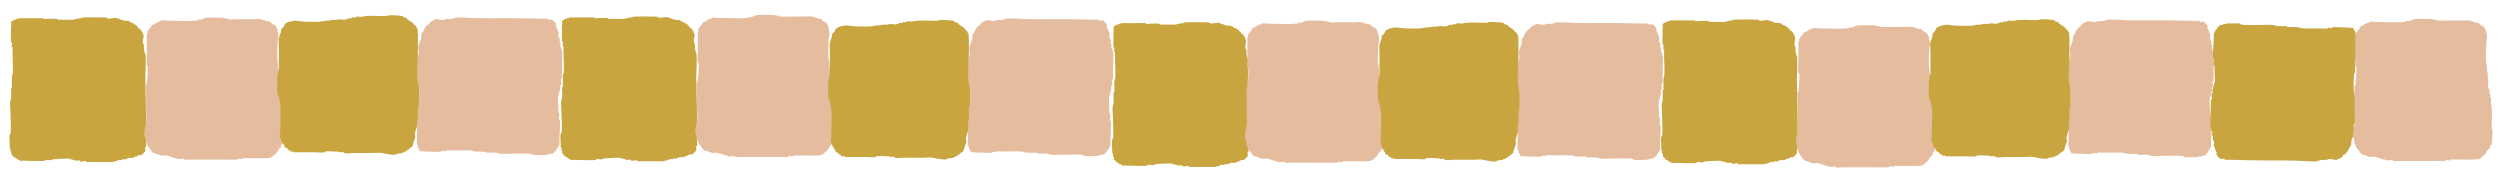 <?xml version="1.0"?>
<svg width="1780" height="130" xmlns="http://www.w3.org/2000/svg" xmlns:svg="http://www.w3.org/2000/svg" version="1.1">

 <g class="layer">
  <title>Layer 1</title>
  <g id="layer1" transform="translate(0 -27.632) matrix(1 0 0 1 -18.421 -14.474)">
   <path d="m26.37,61.47c0,0.65 -0.66,1.96 0,1.96c0.67,0 0,-2.61 0,-1.96c0,0.64 -0.47,9.85 0,10.78c0.11,0.2 0.4,0.28 0.5,0.49c0.32,0.62 -0.48,2.47 0,2.94c0.12,0.11 0.39,-0.12 0.5,0c0.06,0.06 0,5.31 0,5.88c0,1.95 0.54,12.17 0,13.22c-0.62,1.22 -0.5,2.45 -0.5,3.92c0,0.57 0.06,5.82 0,5.88c-0.11,0.12 -0.38,-0.11 -0.5,0c-0.25,0.25 0,2.07 0,2.45c0,2.33 0.24,4.69 -0.5,6.86c-0.61,1.81 0,6.29 0,8.33c0,2.66 0.64,13.31 0,15.19c-0.07,0.22 -0.39,0.28 -0.5,0.49c-0.49,0.97 0,6.33 0,7.84c0,0.29 -0.19,1.76 0,1.96c0.12,0.11 0.39,-0.12 0.5,0c0.32,0.31 -0.2,1.55 0,1.96c0.11,0.2 0.4,0.28 0.5,0.49c0.37,0.71 -0.14,1.81 0.5,2.44c0.25,0.25 0.75,0.25 1,0.49c1.04,1.02 -1.58,-0.04 0.5,0.98c0.15,0.08 0.39,-0.11 0.5,0c0.12,0.12 -0.11,0.38 0,0.49c0.24,0.24 0.77,-0.23 1,0c0.25,0.25 0.25,0.74 0.5,0.98c0.24,0.24 0.77,-0.23 1,0c0.12,0.12 -0.11,0.38 0,0.49c0.24,0.24 0.77,-0.23 1,0c0.12,0.12 -0.11,0.38 0,0.49c0.25,0.25 2.11,0 2.51,0c2.17,0 14.28,0.6 15.5,0c0.21,-0.1 0.27,-0.41 0.5,-0.49c1.26,-0.41 3.31,0.58 4.5,0c0.21,-0.1 0.29,-0.38 0.5,-0.49c0.2,-0.09 11.11,-0.67 11.5,-0.49c1.57,0.77 3.43,0.7 5,1.47c0.63,0.31 2.52,-0.47 3,0c0.12,0.12 -0.12,0.38 0,0.49c0.75,0.74 3.75,-0.73 4.5,0c0.12,0.12 -0.12,0.38 0,0.49c0.09,0.09 6.07,0 7,0c0.87,0 12.42,0.08 12.5,0c0.12,-0.11 -0.11,-0.37 0,-0.49c0.24,-0.22 1.2,0.15 1.5,0c0.73,-0.35 1.28,-0.62 2.01,-0.98c0.66,-0.32 1.83,0.33 2.5,0c0.14,-0.07 -0.12,-0.37 0,-0.49c0.39,-0.39 1.97,0.26 2.5,0c0.72,-0.35 1.27,-0.62 2,-0.98c0.8,-0.39 2.2,0.4 3,0c0.72,-0.35 1.28,-0.62 2,-0.98c0.3,-0.14 0.76,0.24 1,0c0.12,-0.11 -0.12,-0.37 0,-0.49c0.23,-0.23 0.76,0.24 1,0c0.12,-0.11 -0.12,-0.37 0,-0.49c0.31,-0.31 1.58,0.21 2,0c0.74,-0.36 2.63,-2.2 3,-2.93c0.33,-0.66 -0.5,-2.45 0,-2.94c0.12,-0.12 0.38,0.11 0.5,0c0.25,-0.25 0,-2.07 0,-2.45c0,-5.39 0,-10.78 0,-16.17c0,-10.8 -0.5,-21.01 -0.5,-31.85c0,-2.31 0.63,-14.43 0,-15.67c-0.99,-1.94 -1,-3.34 -1,-5.88c0,-0.92 -0.11,-0.7 -0.5,-1.47c-0.94,-1.83 0.93,-5.03 0,-6.86c-0.11,-0.21 -0.4,-0.28 -0.5,-0.49c-0.15,-0.29 0.23,-0.75 0,-0.98c-0.12,-0.12 -0.38,0.11 -0.5,0c-0.17,-0.16 -0.34,-1.31 -0.5,-1.47c-0.12,-0.12 -0.38,0.12 -0.5,0c-0.12,-0.12 0.12,-0.37 0,-0.49c-0.3,-0.29 -0.59,-0.29 -1,-0.49c-2.08,-1.02 0.53,0.03 -0.5,-0.98c-0.25,-0.24 -0.75,-0.24 -1,-0.49c-1.04,-1.01 1.58,0.04 -0.5,-0.98c-0.15,-0.07 -0.39,0.12 -0.5,0c-0.12,-0.12 0.11,-0.37 0,-0.49c-0.24,-0.23 -0.77,0.23 -1,0c-0.12,-0.12 0.11,-0.37 0,-0.49c-0.47,-0.46 -2.04,-0.52 -2.5,-0.98c-0.12,-0.11 0.11,-0.37 0,-0.49c-0.24,-0.23 -0.77,0.23 -1,0c-0.12,-0.11 0.11,-0.37 0,-0.49c-0.36,-0.35 -3.5,0 -4.5,-0.49c-1.3,-0.63 -2.7,-0.83 -4,-1.47c-1.87,-0.91 -5.14,0.92 -7.01,0c-0.21,-0.1 -0.29,-0.39 -0.5,-0.49c-0.49,-0.24 -16.96,-0.26 -17.5,0c-2.04,1 -4.23,0.61 -6,1.47c-0.38,0.19 -11.47,0.02 -11.5,0c-0.21,-0.1 -0.29,-0.39 -0.5,-0.49c-1,-0.49 -6.1,0 -7.5,0c-0.31,0 -1.81,0.19 -2,0c-0.12,-0.11 0.12,-0.37 0,-0.49c-0.12,-0.11 -9.48,0 -10.5,0c-0.73,0 -7.43,-0.08 -7.51,0c-0.11,0.12 0.12,0.38 0,0.49c-0.25,0.25 -1.25,-0.24 -1.5,0c-0.11,0.12 0.12,0.38 0,0.49c-0.23,0.23 -0.7,-0.15 -1,0c-0.23,0.12 -2.46,1.44 -2.5,1.47c-0.11,0.12 0,0.33 0,0.49c0,1.14 0,2.29 0,3.43z" fill="#c8a53f" id="path1" stroke-width="1"/>
   <path d="m161.05,56.28c-0.66,0 -1.98,-0.66 -1.98,0c0,0.66 2.62,-0.16 1.98,0c-5.39,1.35 -17.19,0.5 -23.26,0.5c-0.79,0 -4.45,-0.51 -4.95,0c-0.11,0.11 0.12,0.37 0,0.49c-0.36,0.36 -1.98,0.01 -2.47,0.5c-0.12,0.11 0.11,0.37 0,0.49c-0.17,0.16 -1.32,0.33 -1.49,0.49c-0.11,0.12 0.12,0.38 0,0.5c-0.23,0.23 -0.75,-0.23 -0.99,0c-0.11,0.12 0.12,0.38 0,0.49c-0.23,0.24 -0.75,-0.23 -0.99,0c-0.24,0.25 -0.24,0.75 -0.49,0.99c-0.12,0.12 -0.38,-0.11 -0.5,0c-0.23,0.24 0.24,0.76 0,0.99c-0.02,0.03 -1.45,0.97 -1.48,0.99c-0.23,0.24 0.23,0.76 0,0.99c-0.25,0.25 -0.74,0.25 -0.99,0.5c-0.33,0.33 0.33,1.65 0,1.98c-0.46,0.46 -0.49,-0.04 -0.49,0.99c0,4.94 0,9.89 0,14.84c0,1.2 -0.43,5.58 0,6.43c0.1,0.21 0.39,0.29 0.49,0.5c0.49,0.97 0,6.59 0,7.91c0,0.33 0.15,0.7 0,0.99c-0.78,1.56 -0.1,3.17 -0.49,3.96c-0.11,0.21 -0.39,0.29 -0.5,0.5c-0.63,1.27 0,4.57 0,5.93c0,4.62 0,9.24 0,13.86c0,2.31 0.45,5.16 0,7.42c-0.47,2.35 -1.83,7.38 -0.99,9.9c0.08,0.22 0.42,0.27 0.5,0.49c0.16,0.49 0.26,3.73 0.49,3.96c0.12,0.12 0.38,-0.12 0.5,0c0.23,0.23 -0.15,0.69 0,0.99c0.15,0.31 1.35,2.34 1.48,2.47c0.12,0.12 0.38,-0.11 0.49,0c0.24,0.24 -0.23,0.76 0,0.99c0.25,0.25 0.75,0.25 0.99,0.5c0.12,0.11 -0.07,0.35 0,0.49c0.24,0.48 1.51,1.74 1.98,1.98c0.3,0.15 0.7,-0.15 0.99,0c1.54,0.77 2.43,0.72 3.96,1.49c1,0.5 2.87,-0.28 3.96,0c1.59,0.39 4.61,1.31 5.94,1.98c0.3,0.14 1.25,-0.23 1.48,0c0.12,0.11 -0.11,0.37 0,0.49c0.44,0.44 4.62,-0.41 5.44,0c0.15,0.07 -0.11,0.38 0,0.5c0.35,0.34 2.92,0 3.47,0c6.93,0 13.85,0 20.78,0c1.08,0 13.26,0.1 13.36,0c0.12,-0.12 -0.12,-0.38 0,-0.5c0.58,-0.58 2.89,0.58 3.46,0c0.12,-0.12 -0.11,-0.38 0,-0.49c0.06,-0.06 6.2,0 6.93,0c1.98,0 13.1,0.25 13.85,-0.5c0.12,-0.12 -0.11,-0.38 0,-0.49c0.24,-0.24 0.76,0.23 0.99,0c0.12,-0.12 -0.11,-0.38 0,-0.5c0.12,-0.12 0.38,0.12 0.5,0c0.25,-0.25 0.25,-0.74 0.49,-0.99c0.31,-0.3 1.16,-0.33 1.49,-0.99c0.07,-0.15 -0.12,-0.38 0,-0.49c0.11,-0.12 0.38,0.11 0.49,0c0.22,-0.22 0.78,-1.66 0.99,-1.98c0.26,-0.39 0.78,-0.57 0.99,-0.99c0.08,-0.15 -0.11,-0.38 0,-0.5c1.03,-1.02 -0.04,1.57 0.99,-0.49c0.15,-0.31 0.31,-1.8 0.5,-1.98c0.19,-0.2 0.63,-0.27 0.99,-0.99c0.35,-0.71 0.91,-9.55 0.49,-10.39c-0.42,-0.83 -0.49,-0.96 -0.49,-1.98c0,-5.38 0.79,-11.66 -0.5,-16.82c-0.28,-1.11 0.51,-2.94 0,-3.96c-0.1,-0.21 -0.39,-0.29 -0.49,-0.5c-0.26,-0.5 0.39,-2.08 0,-2.47c-0.12,-0.12 -0.42,0.15 -0.5,0c-0.27,-0.55 0.2,-1.4 0,-1.98c-0.07,-0.21 -0.98,-2.42 -0.99,-2.47c-0.41,-1.66 0.54,-3.82 0,-5.45c-0.58,-1.75 0.07,-3.75 -0.49,-5.44c-0.52,-1.55 -0.11,-2.89 -0.5,-4.45c-1.07,-4.28 -0.49,-9.36 -0.49,-13.86c0,-3.07 1.46,-6.97 0,-9.89c-0.15,-0.3 0.15,-0.7 0,-0.99c-0.24,-0.48 -1.27,-2.75 -1.49,-2.97c-0.16,-0.17 -1.68,-0.84 -1.98,-0.99c-0.96,-0.48 -1.46,-1.64 -2.47,-1.98c-0.47,-0.16 -1.04,0.22 -1.48,0c-1.36,-0.68 -2.91,-0.97 -4.46,-1.48c-1.19,-0.4 -3.23,0 -4.45,0c-4.29,0 -8.58,0 -12.87,0c-1.7,0 -3.79,0.27 -5.44,0c-0.36,-0.06 -0.64,-0.38 -0.99,-0.5c-1.24,-0.41 -1.68,0.15 -2.97,-0.49c-0.54,-0.27 -12.2,-0.25 -12.86,0c-1.18,0.44 -2.31,0.99 -3.46,1.48z" fill="#e5bc9e" id="path2"/>
   <path d="m217.45,112.42c0,0.66 -0.66,1.98 0,1.98c0.66,0 -0.16,-2.62 0,-1.98c1.34,5.39 0.48,17.19 0.48,23.26c0,0.79 -0.51,4.44 -0.01,4.95c0.12,0.11 0.38,-0.12 0.5,0c0.36,0.36 0,1.98 0.49,2.47c0.12,0.12 0.38,-0.12 0.5,0c0.16,0.17 0.33,1.32 0.49,1.49c0.12,0.11 0.38,-0.12 0.49,0c0.24,0.23 -0.23,0.75 0,0.99c0.12,0.11 0.38,-0.12 0.5,0c0.23,0.23 -0.23,0.75 0,0.99c0.25,0.24 0.74,0.24 0.99,0.49c0.11,0.12 -0.12,0.38 0,0.5c0.23,0.23 0.75,-0.24 0.99,0c0.02,0.02 0.96,1.46 0.99,1.48c0.23,0.24 0.75,-0.23 0.99,0c0.24,0.25 0.24,0.74 0.49,0.99c0.33,0.33 1.65,-0.33 1.98,0c0.46,0.46 -0.04,0.5 0.99,0.5c4.95,0 9.89,0 14.84,0.01c1.2,0 5.58,0.43 6.43,0c0.21,-0.1 0.29,-0.39 0.5,-0.49c0.97,-0.49 6.6,0 7.92,0c0.33,0 0.69,-0.14 0.99,0c1.55,0.78 3.16,0.1 3.95,0.5c0.21,0.1 0.29,0.39 0.5,0.5c1.27,0.63 4.58,0 5.94,0c4.61,0 9.23,0.01 13.85,0.01c2.32,0 5.16,-0.45 7.42,0c2.35,0.47 7.38,1.84 9.9,1c0.22,-0.07 0.27,-0.42 0.49,-0.5c0.49,-0.16 3.73,-0.26 3.96,-0.49c0.12,-0.11 -0.12,-0.38 0,-0.49c0.24,-0.24 0.7,0.15 0.99,0c0.31,-0.15 2.35,-1.36 2.48,-1.48c0.11,-0.12 -0.12,-0.38 0,-0.5c0.23,-0.23 0.75,0.23 0.99,0c0.24,-0.25 0.24,-0.74 0.49,-0.99c0.12,-0.11 0.35,0.08 0.5,0c0.47,-0.24 1.74,-1.5 1.98,-1.98c0.14,-0.29 -0.15,-0.69 0,-0.99c0.77,-1.53 0.72,-2.42 1.48,-3.95c0.51,-1 -0.27,-2.87 0.01,-3.96c0.39,-1.59 1.31,-4.61 1.98,-5.94c0.15,-0.3 -0.23,-1.25 0,-1.48c0.12,-0.12 0.38,0.11 0.49,0c0.44,-0.44 -0.41,-4.61 0.01,-5.44c0.07,-0.15 0.38,0.11 0.49,0c0.35,-0.35 0,-2.92 0,-3.47c0.01,-6.92 0.01,-13.85 0.02,-20.78c0,-1.08 0.11,-13.26 0.01,-13.36c-0.12,-0.12 -0.38,0.12 -0.5,0c-0.58,-0.58 0.58,-2.88 0,-3.46c-0.11,-0.12 -0.38,0.11 -0.49,0c-0.06,-0.06 0,-6.2 0,-6.93c0,-1.98 0.27,-13.1 -0.48,-13.85c-0.12,-0.12 -0.38,0.11 -0.5,-0.01c-0.23,-0.23 0.23,-0.75 0,-0.98c-0.11,-0.12 -0.38,0.11 -0.49,0c-0.12,-0.12 0.11,-0.38 0,-0.5c-0.25,-0.25 -0.74,-0.25 -0.99,-0.5c-0.31,-0.3 -0.33,-1.15 -0.99,-1.48c-0.15,-0.07 -0.38,0.12 -0.5,0c-0.11,-0.12 0.12,-0.38 0,-0.5c-0.21,-0.21 -1.65,-0.77 -1.97,-0.99c-0.39,-0.26 -0.58,-0.78 -0.99,-0.99c-0.15,-0.07 -0.38,0.12 -0.5,0c-1.02,-1.02 1.57,0.04 -0.49,-0.99c-0.31,-0.15 -1.8,-0.31 -1.98,-0.49c-0.2,-0.2 -0.27,-0.63 -0.99,-0.99c-0.71,-0.36 -9.55,-0.92 -10.39,-0.5c-0.83,0.41 -0.96,0.49 -1.98,0.49c-5.38,0 -11.66,-0.8 -16.82,0.48c-1.11,0.28 -2.94,-0.51 -3.96,0c-0.21,0.11 -0.29,0.39 -0.5,0.5c-0.5,0.25 -2.08,-0.4 -2.47,-0.01c-0.12,0.12 0.15,0.43 0,0.5c-0.55,0.27 -1.4,-0.2 -1.98,0c-0.21,0.07 -2.42,0.97 -2.47,0.99c-1.67,0.41 -3.82,-0.55 -5.45,-0.01c-1.76,0.59 -3.75,-0.07 -5.44,0.49c-1.55,0.52 -2.9,0.11 -4.45,0.5c-4.29,1.06 -9.36,0.48 -13.86,0.48c-3.07,0 -6.97,-1.46 -9.89,0c-0.3,0.14 -0.7,-0.15 -0.99,-0.01c-0.48,0.24 -2.76,1.27 -2.97,1.49c-0.17,0.16 -0.85,1.68 -0.99,1.98c-0.49,0.96 -1.65,1.46 -1.99,2.47c-0.15,0.47 0.23,1.04 0,1.48c-0.68,1.36 -0.97,2.9 -1.48,4.46c-0.4,1.18 -0.01,3.23 -0.01,4.45c0,4.29 0,8.58 0,12.86c-0.01,1.71 0.27,3.79 -0.01,5.45c-0.06,0.36 -0.38,0.64 -0.49,0.99c-0.42,1.24 0.14,1.68 -0.5,2.96c-0.27,0.54 -0.25,12.21 -0.01,12.87c0.44,1.18 0.99,2.31 1.48,3.46l0.01,0z" fill="#c8a53f" id="path3"/>
   <path d="m321.47,149.89c0.66,0.01 1.95,0.7 1.96,0.03c0.01,-0.67 -2.61,-0.05 -1.96,-0.03c0.64,0.01 9.84,0.65 10.78,0.19c0.21,-0.1 0.29,-0.39 0.5,-0.49c0.62,-0.3 2.46,0.53 2.94,0.06c0.11,-0.12 -0.11,-0.39 0.01,-0.5c0.06,-0.06 5.3,0.1 5.87,0.11c1.96,0.03 12.19,-0.32 13.23,0.24c1.21,0.64 2.43,0.54 3.91,0.57c0.57,0.01 5.82,0.05 5.88,0.11c0.11,0.12 -0.13,0.38 -0.01,0.5c0.24,0.25 2.06,0.04 2.45,0.05c2.33,0.04 4.69,-0.16 6.84,0.62c1.8,0.65 6.29,0.12 8.33,0.16c2.66,0.04 13.32,-0.4 15.19,0.28c0.21,0.07 0.27,0.4 0.48,0.5c0.96,0.52 6.33,0.12 7.83,0.15c0.3,0.01 1.77,0.23 1.96,0.04c0.12,-0.12 -0.1,-0.39 0.01,-0.5c0.32,-0.32 1.55,0.23 1.96,0.03c0.21,-0.1 0.29,-0.39 0.5,-0.49c0.72,-0.35 1.82,0.18 2.46,-0.45c0.25,-0.25 0.26,-0.75 0.51,-1c1.03,-1.01 -0.07,1.58 0.99,-0.48c0.07,-0.15 -0.11,-0.38 0.01,-0.5c0.11,-0.11 0.37,0.13 0.49,0.01c0.23,-0.23 -0.22,-0.77 0.01,-1c0.25,-0.24 0.74,-0.23 0.99,-0.48c0.24,-0.23 -0.21,-0.77 0.02,-1c0.12,-0.12 0.37,0.12 0.49,0.01c0.24,-0.23 -0.22,-0.77 0.02,-1c0.12,-0.12 0.37,0.12 0.49,0.01c0.25,-0.25 0.04,-2.11 0.05,-2.5c0.04,-2.18 0.86,-14.27 0.28,-15.5c-0.1,-0.21 -0.41,-0.29 -0.48,-0.51c-0.39,-1.27 0.64,-3.3 0.08,-4.5c-0.1,-0.21 -0.38,-0.3 -0.48,-0.51c-0.09,-0.2 -0.47,-11.13 -0.27,-11.51c0.8,-1.56 0.76,-3.41 1.56,-4.97c0.32,-0.63 -0.43,-2.53 0.05,-3c0.12,-0.12 0.38,0.12 0.49,0.01c0.75,-0.74 -0.66,-3.77 0.09,-4.5c0.11,-0.12 0.37,0.12 0.49,0.01c0.09,-0.09 0.11,-6.07 0.12,-7c0.02,-0.87 0.31,-12.42 0.24,-12.5c-0.12,-0.12 -0.38,0.11 -0.49,-0.01c-0.23,-0.24 0.17,-1.2 0.02,-1.5l-0.94,-2.02c-0.31,-0.67 0.36,-1.83 0.05,-2.5c-0.07,-0.15 -0.38,0.11 -0.49,-0.01c-0.39,-0.41 0.29,-1.97 0.04,-2.5c-0.34,-0.73 -0.6,-1.29 -0.94,-2.02c-0.38,-0.8 0.43,-2.19 0.06,-3c-0.35,-0.73 -0.61,-1.29 -0.95,-2.01c-0.14,-0.31 0.25,-0.76 0.02,-1c-0.11,-0.12 -0.38,0.11 -0.49,-0.01c-0.23,-0.24 0.25,-0.76 0.02,-1c-0.11,-0.12 -0.38,0.11 -0.49,-0.01c-0.31,-0.33 0.23,-1.58 0.04,-2c-0.35,-0.75 -2.16,-2.67 -2.89,-3.06c-0.65,-0.34 -2.45,0.46 -2.94,-0.05c-0.11,-0.12 0.13,-0.38 0.01,-0.5c-0.24,-0.25 -2.06,-0.04 -2.45,-0.05l-16.16,-0.29c-10.79,-0.2 -21.01,0.11 -31.85,-0.09c-2.31,-0.04 -14.42,-0.9 -15.67,-0.29c-1.95,0.95 -3.36,0.94 -5.9,0.89c-0.91,-0.02 -0.7,0.09 -1.48,0.47c-1.84,0.9 -5.01,-1.02 -6.86,-0.12c-0.2,0.1 -0.29,0.39 -0.5,0.49c-0.29,0.14 -0.74,-0.25 -0.97,-0.02c-0.12,0.12 0.1,0.38 -0.01,0.5c-0.17,0.16 -1.32,0.31 -1.48,0.47c-0.12,0.12 0.11,0.39 -0.01,0.5c-0.12,0.12 -0.37,-0.12 -0.49,-0.01c-0.3,0.3 -0.3,0.59 -0.51,1c-1.06,2.06 0.04,-0.54 -0.99,0.48c-0.25,0.24 -0.26,0.74 -0.51,0.99c-1.03,1.01 0.07,-1.58 -0.99,0.48c-0.07,0.15 0.11,0.38 0,0.5c-0.12,0.12 -0.38,-0.12 -0.49,-0.01c-0.24,0.23 0.21,0.77 -0.02,1c-0.12,0.12 -0.38,-0.12 -0.49,-0.01c-0.47,0.46 -0.56,2.03 -1.03,2.48c-0.12,0.12 -0.37,-0.12 -0.49,-0.01c-0.23,0.24 0.22,0.77 -0.02,1c-0.11,0.12 -0.37,-0.12 -0.49,0c-0.35,0.34 -0.06,3.49 -0.57,4.49c-0.66,1.28 -0.88,2.68 -1.54,3.97c-0.95,1.85 0.82,5.15 -0.13,7c-0.11,0.21 -0.39,0.28 -0.5,0.49c-0.25,0.49 -0.58,16.95 -0.32,17.5c0.96,2.06 0.52,4.25 1.36,6.03c0.18,0.38 -0.2,11.46 -0.22,11.5c-0.1,0.21 -0.39,0.28 -0.5,0.49c-0.5,0.98 -0.11,6.1 -0.13,7.5c-0.01,0.3 0.15,1.81 -0.04,2c-0.12,0.11 -0.37,-0.13 -0.49,-0.01c-0.12,0.11 -0.18,9.47 -0.19,10.5c-0.02,0.73 -0.22,7.42 -0.14,7.5c0.11,0.12 0.37,-0.11 0.49,0.01c0.24,0.25 -0.27,1.24 -0.03,1.5c0.11,0.12 0.38,-0.11 0.49,0.01c0.23,0.24 -0.16,0.7 -0.02,1c0.11,0.24 1.39,2.49 1.42,2.52c0.12,0.12 0.33,0.01 0.49,0.01l3.43,0.07z" fill="#e5bc9e" id="path4" stroke-width="1"/>
   <path d="m418.67,60.87c0,0.66 -0.67,1.96 0,1.96c0.66,0 0,-2.61 0,-1.96c0,0.64 -0.48,9.85 0,10.78c0.1,0.21 0.39,0.28 0.5,0.49c0.31,0.62 -0.48,2.47 0,2.94c0.11,0.12 0.38,-0.12 0.5,0c0.06,0.06 0,5.31 0,5.88c0,1.95 0.53,12.18 0,13.23c-0.63,1.22 -0.5,2.44 -0.5,3.92c0,0.57 0.06,5.82 0,5.87c-0.12,0.12 -0.39,-0.11 -0.5,0c-0.25,0.25 0,2.07 0,2.45c0,2.33 0.23,4.69 -0.5,6.86c-0.62,1.81 0,6.29 0,8.33c0,2.66 0.64,13.31 0,15.19c-0.08,0.22 -0.4,0.28 -0.5,0.49c-0.5,0.97 0,6.34 0,7.84c0,0.3 -0.2,1.77 0,1.96c0.11,0.11 0.38,-0.12 0.5,0c0.31,0.31 -0.21,1.55 0,1.96c0.1,0.2 0.39,0.28 0.5,0.49c0.36,0.71 -0.15,1.82 0.5,2.45c0.25,0.24 0.75,0.24 1,0.49c1.03,1.01 -1.59,-0.04 0.5,0.98c0.15,0.07 0.38,-0.12 0.5,0c0.11,0.11 -0.12,0.37 0,0.49c0.23,0.23 0.76,-0.23 1,0c0.25,0.24 0.25,0.73 0.5,0.98c0.23,0.23 0.76,-0.23 1,0c0.11,0.11 -0.12,0.37 0,0.49c0.23,0.23 0.76,-0.23 1,0c0.11,0.11 -0.12,0.37 0,0.49c0.25,0.24 2.11,0 2.5,0c2.18,0 14.28,0.59 15.5,0c0.21,-0.11 0.28,-0.42 0.5,-0.49c1.26,-0.42 3.31,0.58 4.5,0c0.21,-0.11 0.29,-0.39 0.5,-0.49c0.2,-0.1 11.12,-0.68 11.5,-0.49c1.57,0.77 3.43,0.69 5,1.47c0.63,0.31 2.52,-0.47 3,0c0.12,0.11 -0.11,0.37 0,0.49c0.75,0.73 3.75,-0.74 4.5,0c0.12,0.11 -0.11,0.37 0,0.49c0.1,0.09 6.07,0 7,0c0.88,0 12.43,0.08 12.51,0c0.11,-0.12 -0.12,-0.38 0,-0.49c0.23,-0.23 1.19,0.14 1.5,0c0.72,-0.36 1.28,-0.63 2,-0.98c0.66,-0.33 1.83,0.32 2.5,0c0.15,-0.08 -0.12,-0.38 0,-0.49c0.4,-0.39 1.97,0.25 2.5,0c0.72,-0.36 1.28,-0.63 2,-0.98c0.8,-0.4 2.2,0.39 3,0c0.72,-0.36 1.28,-0.63 2,-0.98c0.3,-0.15 0.76,0.23 1,0c0.12,-0.12 -0.12,-0.38 0,-0.49c0.23,-0.23 0.76,0.23 1,0c0.12,-0.12 -0.12,-0.38 0,-0.49c0.32,-0.31 1.58,0.2 2,0c0.74,-0.37 2.63,-2.21 3,-2.94c0.33,-0.66 -0.5,-2.45 0,-2.94c0.12,-0.12 0.38,0.11 0.5,0c0.25,-0.25 0,-2.07 0,-2.45c0,-5.39 0,-10.78 0,-16.17c0,-10.79 -0.5,-21 -0.5,-31.84c0,-2.32 0.64,-14.44 0,-15.68c-0.99,-1.93 -1,-3.34 -1,-5.88c0,-0.91 -0.11,-0.7 -0.5,-1.47c-0.93,-1.83 0.93,-5.03 0,-6.86c-0.11,-0.21 -0.39,-0.28 -0.5,-0.49c-0.15,-0.29 0.24,-0.75 0,-0.98c-0.12,-0.11 -0.38,0.12 -0.5,0c-0.17,-0.16 -0.33,-1.3 -0.5,-1.47c-0.12,-0.11 -0.38,0.12 -0.5,0c-0.12,-0.11 0.12,-0.37 0,-0.49c-0.3,-0.29 -0.59,-0.29 -1,-0.49c-2.08,-1.02 0.53,0.04 -0.5,-0.98c-0.25,-0.24 -0.75,-0.24 -1,-0.49c-1.04,-1.01 1.58,0.04 -0.5,-0.98c-0.15,-0.07 -0.38,0.12 -0.5,0c-0.12,-0.11 0.12,-0.37 0,-0.49c-0.24,-0.23 -0.77,0.23 -1,0c-0.12,-0.11 0.12,-0.37 0,-0.49c-0.47,-0.45 -2.03,-0.52 -2.5,-0.98c-0.12,-0.11 0.12,-0.37 0,-0.49c-0.24,-0.23 -0.77,0.23 -1,0c-0.12,-0.11 0.12,-0.37 0,-0.49c-0.36,-0.34 -3.49,0.01 -4.5,-0.49c-1.3,-0.63 -2.7,-0.83 -4,-1.47c-1.87,-0.91 -5.14,0.92 -7,0c-0.21,-0.1 -0.29,-0.38 -0.5,-0.49c-0.5,-0.24 -16.97,-0.26 -17.51,0c-2.03,1 -4.23,0.61 -6,1.47c-0.38,0.19 -11.46,0.02 -11.5,0c-0.21,-0.1 -0.29,-0.38 -0.5,-0.49c-0.99,-0.48 -6.1,0 -7.5,0c-0.31,0 -1.81,0.19 -2,0c-0.12,-0.11 0.12,-0.37 0,-0.49c-0.12,-0.11 -9.48,0 -10.5,0c-0.73,0 -7.42,-0.07 -7.5,0c-0.12,0.12 0.11,0.38 0,0.49c-0.25,0.25 -1.25,-0.24 -1.5,0c-0.12,0.12 0.11,0.38 0,0.49c-0.24,0.23 -0.71,-0.14 -1,0c-0.24,0.12 -2.47,1.44 -2.5,1.47c-0.12,0.12 0,0.33 0,0.49c0,1.15 0,2.29 0,3.43z" fill="#c8a53f" id="path5" stroke-width="1"/>
   <path d="m553.34,54.36c-0.66,0 -1.98,-0.66 -1.98,0c0,0.66 2.62,-0.16 1.98,0c-5.39,1.35 -17.19,0.5 -23.26,0.5c-0.79,0 -4.44,-0.5 -4.95,0c-0.11,0.11 0.12,0.38 0,0.49c-0.36,0.36 -1.98,0.01 -2.47,0.5c-0.12,0.11 0.12,0.38 0,0.49c-0.17,0.17 -1.32,0.33 -1.48,0.5c-0.12,0.11 0.11,0.38 0,0.49c-0.24,0.23 -0.76,-0.23 -0.99,0c-0.12,0.12 0.11,0.38 0,0.5c-0.24,0.23 -0.76,-0.24 -0.99,0c-0.25,0.24 -0.25,0.74 -0.5,0.99c-0.12,0.11 -0.38,-0.12 -0.49,0c-0.24,0.23 0.23,0.75 0,0.99c-0.03,0.02 -1.46,0.96 -1.49,0.99c-0.23,0.23 0.24,0.75 0,0.98c-0.25,0.25 -0.74,0.25 -0.99,0.5c-0.33,0.33 0.33,1.65 0,1.98c-0.46,0.46 -0.49,-0.04 -0.49,0.99c0,4.95 0,9.89 0,14.84c0,1.2 -0.43,5.58 0,6.43c0.1,0.21 0.39,0.29 0.49,0.5c0.49,0.97 0,6.6 0,7.92c0,0.33 0.15,0.69 0,0.99c-0.78,1.55 -0.09,3.16 -0.49,3.95c-0.11,0.21 -0.39,0.29 -0.5,0.5c-0.63,1.27 0,4.58 0,5.94c0,4.61 0,9.23 0,13.85c0,2.32 0.46,5.16 0,7.42c-0.47,2.35 -1.82,7.39 -0.99,9.9c0.08,0.22 0.42,0.27 0.5,0.49c0.16,0.49 0.26,3.73 0.49,3.96c0.12,0.12 0.38,-0.11 0.5,0c0.23,0.24 -0.15,0.7 0,0.99c0.15,0.31 1.35,2.35 1.48,2.48c0.12,0.11 0.38,-0.12 0.5,0c0.23,0.23 -0.24,0.75 0,0.99c0.24,0.24 0.74,0.24 0.99,0.49c0.11,0.12 -0.08,0.35 0,0.49c0.24,0.48 1.5,1.75 1.98,1.98c0.29,0.15 0.69,-0.14 0.99,0c1.53,0.77 2.42,0.72 3.95,1.49c1,0.5 2.87,-0.27 3.96,0c1.59,0.4 4.61,1.31 5.94,1.98c0.3,0.15 1.26,-0.23 1.48,0c0.12,0.11 -0.11,0.38 0,0.49c0.44,0.44 4.62,-0.41 5.45,0c0.14,0.08 -0.12,0.38 0,0.5c0.35,0.35 2.91,0 3.46,0c6.93,0 13.85,0 20.78,0c1.08,0 13.26,0.1 13.36,0c0.12,-0.12 -0.12,-0.38 0,-0.5c0.58,-0.57 2.89,0.58 3.46,0c0.12,-0.11 -0.11,-0.38 0,-0.49c0.06,-0.06 6.21,0 6.93,0c1.98,0 13.1,0.26 13.86,-0.5c0.11,-0.11 -0.12,-0.38 0,-0.49c0.23,-0.24 0.75,0.23 0.99,0c0.11,-0.12 -0.12,-0.38 0,-0.5c0.11,-0.11 0.37,0.12 0.49,0c0.25,-0.24 0.25,-0.74 0.5,-0.99c0.3,-0.3 1.15,-0.32 1.48,-0.99c0.07,-0.14 -0.12,-0.37 0,-0.49c0.12,-0.12 0.38,0.12 0.49,0c0.22,-0.21 0.78,-1.66 0.99,-1.98c0.26,-0.39 0.79,-0.57 0.99,-0.99c0.08,-0.15 -0.11,-0.38 0,-0.49c1.03,-1.03 -0.04,1.56 0.99,-0.5c0.16,-0.3 0.32,-1.79 0.5,-1.98c0.2,-0.2 0.63,-0.27 0.99,-0.99c0.35,-0.71 0.91,-9.55 0.49,-10.39c-0.41,-0.83 -0.49,-0.96 -0.49,-1.98c0,-5.38 0.79,-11.65 -0.5,-16.82c-0.27,-1.11 0.51,-2.94 0,-3.96c-0.1,-0.21 -0.39,-0.29 -0.49,-0.49c-0.25,-0.51 0.39,-2.09 0,-2.48c-0.12,-0.11 -0.42,0.15 -0.5,0c-0.27,-0.54 0.2,-1.4 0,-1.98c-0.07,-0.21 -0.97,-2.42 -0.99,-2.47c-0.41,-1.66 0.55,-3.82 0,-5.44c-0.58,-1.76 0.07,-3.76 -0.49,-5.45c-0.52,-1.55 -0.11,-2.89 -0.5,-4.45c-1.07,-4.28 -0.49,-9.36 -0.49,-13.85c0,-3.08 1.46,-6.98 0,-9.9c-0.15,-0.3 0.15,-0.69 0,-0.99c-0.24,-0.48 -1.27,-2.75 -1.48,-2.97c-0.17,-0.16 -1.69,-0.84 -1.98,-0.99c-0.97,-0.48 -1.47,-1.64 -2.48,-1.98c-0.47,-0.15 -1.04,0.22 -1.48,0c-1.36,-0.68 -2.9,-0.96 -4.46,-1.48c-1.18,-0.4 -3.23,0 -4.45,0c-4.29,0 -8.58,0 -12.86,0c-1.71,0 -3.79,0.27 -5.45,0c-0.36,-0.06 -0.64,-0.38 -0.99,-0.5c-1.24,-0.41 -1.68,0.15 -2.96,-0.49c-0.54,-0.27 -12.21,-0.25 -12.87,0c-1.18,0.44 -2.31,0.99 -3.46,1.48z" fill="#e5bc9e" id="path6"/>
   <path d="m609.74,115.78c0,0.65 -0.66,1.97 0,1.97c0.66,0 -0.16,-2.62 0,-1.97c1.34,5.38 0.48,17.18 0.48,23.25c0,0.79 -0.51,4.45 0,4.95c0.11,0.12 0.37,-0.12 0.49,0c0.36,0.36 0.01,1.99 0.49,2.47c0.12,0.12 0.38,-0.11 0.5,0c0.16,0.17 0.33,1.32 0.49,1.49c0.12,0.12 0.38,-0.12 0.5,0c0.23,0.23 -0.24,0.75 0,0.99c0.11,0.12 0.37,-0.12 0.49,0c0.23,0.23 -0.23,0.75 0,0.99c0.25,0.25 0.74,0.25 0.99,0.49c0.12,0.12 -0.12,0.38 0,0.5c0.23,0.23 0.76,-0.23 0.99,0c0.03,0.03 0.96,1.46 0.99,1.48c0.23,0.24 0.75,-0.23 0.99,0c0.24,0.25 0.24,0.75 0.49,0.99c0.33,0.33 1.65,-0.32 1.98,0.01c0.46,0.46 -0.04,0.49 0.99,0.49c4.95,0 9.9,0.01 14.84,0.01c1.2,0 5.58,0.43 6.44,0c0.2,-0.1 0.28,-0.39 0.49,-0.49c0.98,-0.49 6.6,0 7.92,0c0.33,0 0.69,-0.14 0.99,0.01c1.55,0.77 3.16,0.09 3.96,0.49c0.2,0.11 0.28,0.39 0.49,0.5c1.27,0.63 4.58,0 5.94,0c4.62,0 9.23,0.01 13.85,0.01c2.32,0 5.16,-0.45 7.42,0.01c2.35,0.47 7.39,1.83 9.9,0.99c0.22,-0.07 0.27,-0.42 0.49,-0.49c0.49,-0.16 3.73,-0.26 3.96,-0.5c0.12,-0.11 -0.11,-0.37 0,-0.49c0.24,-0.23 0.7,0.15 0.99,0c0.31,-0.15 2.35,-1.35 2.48,-1.48c0.11,-0.12 -0.12,-0.38 0,-0.5c0.23,-0.23 0.75,0.24 0.99,0c0.25,-0.24 0.25,-0.74 0.49,-0.99c0.12,-0.11 0.35,0.08 0.5,0c0.48,-0.23 1.74,-1.5 1.98,-1.97c0.15,-0.3 -0.15,-0.7 0,-0.99c0.77,-1.54 0.72,-2.43 1.49,-3.96c0.5,-1 -0.27,-2.87 0,-3.96c0.4,-1.58 1.32,-4.61 1.98,-5.94c0.15,-0.29 -0.23,-1.25 0,-1.48c0.12,-0.12 0.38,0.12 0.5,0c0.43,-0.44 -0.42,-4.61 0,-5.44c0.07,-0.15 0.38,0.11 0.49,0c0.35,-0.35 0.01,-2.92 0.01,-3.47c0,-6.92 0.01,-13.85 0.01,-20.78c0,-1.08 0.11,-13.25 0.01,-13.36c-0.12,-0.11 -0.38,0.12 -0.5,0c-0.57,-0.57 0.58,-2.88 0,-3.46c-0.11,-0.12 -0.37,0.12 -0.49,0c-0.06,-0.06 0,-6.2 0,-6.93c0.01,-1.98 0.27,-13.1 -0.48,-13.85c-0.12,-0.12 -0.38,0.11 -0.5,0c-0.23,-0.24 0.24,-0.76 0,-0.99c-0.11,-0.12 -0.37,0.11 -0.49,0c-0.12,-0.12 0.12,-0.38 0,-0.5c-0.25,-0.25 -0.74,-0.25 -0.99,-0.49c-0.3,-0.31 -0.33,-1.16 -0.99,-1.49c-0.15,-0.07 -0.38,0.12 -0.49,0c-0.12,-0.11 0.11,-0.38 0,-0.49c-0.22,-0.22 -1.66,-0.78 -1.98,-0.99c-0.39,-0.26 -0.57,-0.79 -0.99,-0.99c-0.15,-0.08 -0.38,0.11 -0.5,0c-1.02,-1.03 1.57,0.04 -0.49,-0.99c-0.31,-0.16 -1.8,-0.32 -1.98,-0.5c-0.2,-0.2 -0.27,-0.63 -0.99,-0.99c-0.71,-0.36 -9.55,-0.92 -10.39,-0.5c-0.83,0.41 -0.96,0.49 -1.98,0.49c-5.38,0 -11.65,-0.8 -16.82,0.49c-1.11,0.27 -2.94,-0.52 -3.96,-0.01c-0.21,0.11 -0.29,0.39 -0.49,0.5c-0.51,0.25 -2.09,-0.4 -2.48,0c-0.12,0.11 0.15,0.42 0,0.49c-0.54,0.27 -1.4,-0.19 -1.98,0c-0.21,0.07 -2.42,0.98 -2.47,0.99c-1.66,0.41 -3.82,-0.55 -5.45,-0.01c-1.75,0.59 -3.75,-0.07 -5.44,0.5c-1.55,0.51 -2.89,0.1 -4.45,0.49c-4.28,1.07 -9.36,0.49 -13.86,0.48c-3.07,0 -6.97,-1.46 -9.89,0c-0.3,0.15 -0.7,-0.15 -0.99,0c-0.48,0.24 -2.76,1.26 -2.97,1.48c-0.17,0.16 -0.85,1.69 -0.99,1.98c-0.48,0.96 -1.65,1.46 -1.98,2.47c-0.16,0.47 0.22,1.04 0,1.49c-0.68,1.35 -0.97,2.9 -1.49,4.45c-0.4,1.19 0,3.23 0,4.45c-0.01,4.29 -0.01,8.58 -0.01,12.87c0,1.7 0.27,3.79 -0.01,5.44c-0.06,0.36 -0.37,0.64 -0.49,0.99c-0.42,1.24 0.15,1.68 -0.5,2.97c-0.27,0.53 -0.25,12.2 -0.01,12.86c0.44,1.18 0.99,2.31 1.49,3.47z" fill="#c8a53f" id="path7"/>
   <path d="m713.76,150.6c0.66,0.01 1.95,0.7 1.96,0.03c0.02,-0.66 -2.61,-0.04 -1.96,-0.03c0.64,0.01 9.84,0.65 10.78,0.2c0.21,-0.11 0.29,-0.39 0.5,-0.49c0.62,-0.31 2.46,0.52 2.94,0.05c0.12,-0.12 -0.11,-0.38 0.01,-0.5c0.06,-0.06 5.31,0.1 5.88,0.11c1.95,0.03 12.18,-0.31 13.22,0.24c1.21,0.65 2.43,0.55 3.91,0.57c0.57,0.01 5.82,0.05 5.88,0.11c0.11,0.12 -0.12,0.38 -0.01,0.5c0.24,0.26 2.06,0.04 2.45,0.05c2.33,0.04 4.69,-0.15 6.85,0.62c1.79,0.65 6.28,0.12 8.32,0.16c2.66,0.05 13.32,-0.4 15.19,0.28c0.22,0.08 0.27,0.4 0.48,0.51c0.96,0.51 6.34,0.11 7.84,0.14c0.3,0.01 1.76,0.23 1.96,0.04c0.11,-0.12 -0.11,-0.39 0.01,-0.5c0.31,-0.31 1.54,0.23 1.95,0.03c0.21,-0.1 0.3,-0.39 0.5,-0.49c0.73,-0.35 1.82,0.18 2.46,-0.45c0.25,-0.25 0.26,-0.75 0.51,-0.99c1.03,-1.02 -0.07,1.58 0.99,-0.49c0.07,-0.14 -0.11,-0.38 0.01,-0.5c0.12,-0.11 0.37,0.13 0.49,0.01c0.23,-0.23 -0.22,-0.76 0.02,-1c0.25,-0.24 0.74,-0.23 0.99,-0.48c0.23,-0.23 -0.22,-0.77 0.01,-1c0.12,-0.11 0.38,0.13 0.49,0.01c0.24,-0.23 -0.21,-0.77 0.02,-1c0.12,-0.11 0.37,0.13 0.49,0.01c0.25,-0.24 0.04,-2.11 0.05,-2.5c0.04,-2.18 0.86,-14.27 0.28,-15.5c-0.1,-0.21 -0.41,-0.28 -0.48,-0.51c-0.39,-1.27 0.64,-3.3 0.09,-4.5c-0.1,-0.21 -0.39,-0.29 -0.48,-0.51c-0.1,-0.2 -0.48,-11.12 -0.28,-11.51c0.8,-1.55 0.76,-3.41 1.56,-4.97c0.32,-0.62 -0.42,-2.53 0.05,-3c0.12,-0.11 0.38,0.13 0.49,0.01c0.75,-0.74 -0.66,-3.76 0.09,-4.5c0.12,-0.12 0.37,0.12 0.49,0.01c0.09,-0.09 0.11,-6.07 0.13,-7c0.01,-0.87 0.31,-12.42 0.23,-12.5c-0.12,-0.12 -0.38,0.11 -0.49,-0.01c-0.22,-0.23 0.17,-1.19 0.02,-1.5l-0.94,-2.02c-0.31,-0.67 0.36,-1.82 0.05,-2.5c-0.07,-0.15 -0.38,0.11 -0.49,-0.01c-0.39,-0.4 0.29,-1.97 0.04,-2.5c-0.34,-0.72 -0.6,-1.29 -0.94,-2.01c-0.38,-0.81 0.43,-2.2 0.06,-3c-0.34,-0.73 -0.61,-1.29 -0.95,-2.02c-0.14,-0.3 0.25,-0.76 0.02,-1c-0.11,-0.12 -0.37,0.11 -0.49,-0.01c-0.22,-0.24 0.25,-0.76 0.02,-1c-0.11,-0.12 -0.38,0.11 -0.49,-0.01c-0.3,-0.32 0.23,-1.58 0.04,-2c-0.35,-0.75 -2.16,-2.67 -2.89,-3.05c-0.64,-0.35 -2.45,0.45 -2.93,-0.06c-0.12,-0.12 0.12,-0.38 0,-0.5c-0.24,-0.25 -2.06,-0.04 -2.44,-0.04l-16.17,-0.3c-10.79,-0.2 -21.01,0.11 -31.85,-0.09c-2.31,-0.04 -14.41,-0.9 -15.67,-0.29c-1.95,0.95 -3.35,0.94 -5.9,0.89c-0.91,-0.01 -0.7,0.1 -1.48,0.48c-1.84,0.9 -5.01,-1.03 -6.85,-0.13c-0.21,0.1 -0.29,0.39 -0.5,0.49c-0.3,0.14 -0.75,-0.25 -0.98,-0.02c-0.12,0.12 0.11,0.39 -0.01,0.5c-0.17,0.17 -1.31,0.31 -1.48,0.48c-0.12,0.11 0.11,0.38 -0.01,0.5c-0.12,0.11 -0.37,-0.13 -0.49,-0.01c-0.3,0.29 -0.3,0.58 -0.51,0.99c-1.06,2.06 0.05,-0.54 -0.99,0.48c-0.25,0.24 -0.26,0.74 -0.5,0.99c-1.04,1.02 0.06,-1.58 -0.99,0.48c-0.08,0.15 0.1,0.39 -0.01,0.5c-0.12,0.12 -0.37,-0.12 -0.49,-0.01c-0.24,0.23 0.21,0.77 -0.02,1c-0.12,0.12 -0.37,-0.12 -0.49,-0.01c-0.47,0.46 -0.56,2.03 -1.03,2.49c-0.11,0.11 -0.37,-0.13 -0.49,-0.01c-0.23,0.23 0.22,0.77 -0.01,1c-0.12,0.11 -0.38,-0.13 -0.49,-0.01c-0.36,0.35 -0.07,3.49 -0.58,4.49c-0.66,1.28 -0.88,2.68 -1.54,3.97c-0.95,1.85 0.82,5.15 -0.13,7c-0.11,0.21 -0.39,0.28 -0.5,0.49c-0.25,0.49 -0.58,16.96 -0.32,17.5c0.96,2.06 0.53,4.25 1.36,6.03c0.18,0.38 -0.2,11.46 -0.21,11.5c-0.11,0.21 -0.4,0.28 -0.5,0.49c-0.51,0.99 -0.12,6.1 -0.14,7.5c-0.01,0.3 0.16,1.81 -0.04,2c-0.12,0.12 -0.37,-0.13 -0.49,-0.01c-0.11,0.11 -0.17,9.47 -0.19,10.5c-0.02,0.73 -0.22,7.42 -0.14,7.5c0.11,0.12 0.38,-0.11 0.49,0.01c0.24,0.25 -0.27,1.24 -0.03,1.5c0.11,0.12 0.38,-0.11 0.49,0.01c0.23,0.24 -0.16,0.7 -0.02,1c0.11,0.24 1.4,2.49 1.43,2.53c0.11,0.12 0.32,0 0.49,0l3.42,0.07z" fill="#e5bc9e" id="path8" stroke-width="1"/>
   <path d="m811.32,64.93c0,0.65 -0.66,1.96 0,1.96c0.67,0 0,-2.61 0,-1.96c0,0.64 -0.47,9.85 0,10.78c0.11,0.21 0.4,0.28 0.5,0.49c0.32,0.62 -0.48,2.47 0,2.94c0.12,0.11 0.38,-0.12 0.5,0c0.06,0.06 0,5.31 0,5.88c0,1.95 0.54,12.17 0,13.23c-0.62,1.22 -0.5,2.44 -0.5,3.91c0,0.57 0.06,5.82 0,5.88c-0.12,0.12 -0.38,-0.11 -0.5,0c-0.25,0.25 0,2.07 0,2.45c0,2.33 0.24,4.69 -0.5,6.86c-0.61,1.81 0,6.29 0,8.33c0,2.66 0.64,13.31 0,15.19c-0.07,0.22 -0.39,0.28 -0.5,0.49c-0.49,0.97 0,6.34 0,7.84c0,0.3 -0.19,1.77 0,1.96c0.12,0.11 0.38,-0.12 0.5,0c0.32,0.31 -0.21,1.55 0,1.96c0.11,0.2 0.4,0.28 0.5,0.49c0.37,0.71 -0.14,1.81 0.5,2.45c0.25,0.24 0.75,0.24 1,0.49c1.04,1.01 -1.58,-0.04 0.5,0.98c0.15,0.07 0.38,-0.12 0.5,0c0.12,0.11 -0.12,0.37 0,0.49c0.24,0.23 0.77,-0.24 1,0c0.25,0.24 0.25,0.73 0.5,0.98c0.24,0.23 0.77,-0.24 1,0c0.12,0.11 -0.11,0.37 0,0.49c0.24,0.23 0.77,-0.24 1,0c0.12,0.11 -0.11,0.37 0,0.49c0.25,0.24 2.11,0 2.5,0c2.18,0 14.28,0.59 15.51,0c0.21,-0.11 0.27,-0.42 0.5,-0.49c1.26,-0.42 3.31,0.58 4.5,0c0.21,-0.11 0.29,-0.39 0.5,-0.49c0.19,-0.1 11.11,-0.68 11.5,-0.49c1.57,0.77 3.42,0.69 5,1.47c0.63,0.3 2.52,-0.48 3,0c0.12,0.11 -0.12,0.37 0,0.48c0.75,0.74 3.75,-0.73 4.5,0c0.12,0.12 -0.12,0.38 0,0.49c0.09,0.1 6.07,0 7,0c0.87,0 12.42,0.08 12.5,0c0.12,-0.11 -0.11,-0.37 0,-0.49c0.23,-0.22 1.2,0.15 1.5,0c0.73,-0.35 1.28,-0.62 2,-0.97c0.67,-0.33 1.84,0.32 2.5,0c0.15,-0.08 -0.11,-0.38 0,-0.49c0.4,-0.4 1.98,0.25 2.5,0c0.73,-0.36 1.28,-0.63 2,-0.98c0.81,-0.4 2.21,0.39 3.01,0c0.72,-0.36 1.27,-0.63 2,-0.98c0.29,-0.15 0.76,0.23 1,0c0.11,-0.12 -0.12,-0.38 0,-0.49c0.23,-0.24 0.76,0.23 1,0c0.11,-0.12 -0.12,-0.38 0,-0.49c0.31,-0.32 1.58,0.2 2,0c0.74,-0.37 2.62,-2.21 3,-2.94c0.33,-0.66 -0.5,-2.45 0,-2.94c0.11,-0.12 0.38,0.11 0.5,0c0.25,-0.25 0,-2.07 0,-2.45c0,-5.39 0,-10.78 0,-16.17c0,-10.79 -0.5,-21.01 -0.5,-31.84c0,-2.32 0.63,-14.44 0,-15.68c-0.99,-1.93 -1,-3.34 -1,-5.88c0,-0.92 -0.11,-0.7 -0.5,-1.47c-0.94,-1.83 0.93,-5.03 0,-6.86c-0.11,-0.21 -0.4,-0.28 -0.5,-0.49c-0.15,-0.29 0.23,-0.75 0,-0.98c-0.12,-0.11 -0.39,0.12 -0.5,0c-0.17,-0.16 -0.34,-1.31 -0.5,-1.47c-0.12,-0.11 -0.39,0.12 -0.5,0c-0.12,-0.11 0.11,-0.37 0,-0.49c-0.3,-0.29 -0.59,-0.29 -1,-0.49c-2.09,-1.02 0.53,0.03 -0.5,-0.98c-0.25,-0.24 -0.75,-0.24 -1,-0.49c-1.04,-1.01 1.58,0.04 -0.5,-0.98c-0.15,-0.07 -0.39,0.12 -0.5,0c-0.12,-0.11 0.11,-0.37 0,-0.49c-0.24,-0.23 -0.77,0.23 -1,0c-0.12,-0.11 0.11,-0.37 0,-0.49c-0.47,-0.46 -2.04,-0.52 -2.5,-0.98c-0.12,-0.11 0.11,-0.37 0,-0.49c-0.24,-0.23 -0.77,0.23 -1,0c-0.12,-0.11 0.11,-0.37 0,-0.49c-0.36,-0.35 -3.5,0.01 -4.51,-0.49c-1.29,-0.63 -2.69,-0.83 -4,-1.47c-1.86,-0.91 -5.13,0.92 -7,0c-0.21,-0.1 -0.29,-0.38 -0.5,-0.49c-0.49,-0.24 -16.96,-0.26 -17.5,0c-2.04,1 -4.24,0.61 -6,1.47c-0.38,0.19 -11.47,0.02 -11.5,0c-0.21,-0.1 -0.29,-0.38 -0.5,-0.49c-1,-0.49 -6.11,0 -7.5,0c-0.31,0 -1.81,0.19 -2,0c-0.12,-0.11 0.11,-0.37 0,-0.49c-0.12,-0.11 -9.48,0 -10.51,0c-0.73,0 -7.42,-0.08 -7.5,0c-0.11,0.12 0.12,0.38 0,0.49c-0.25,0.25 -1.25,-0.24 -1.5,0c-0.11,0.12 0.12,0.38 0,0.49c-0.23,0.23 -0.7,-0.14 -1,0c-0.23,0.12 -2.47,1.44 -2.5,1.47c-0.12,0.12 0,0.33 0,0.49c0,1.14 0,2.29 0,3.43z" fill="#c8a53f" id="path1-3" stroke-width="1"/>
   <path d="m944.67,58.43c-0.66,0 -1.98,-0.66 -1.98,0c0,0.66 2.62,-0.16 1.98,0c-5.38,1.35 -17.18,0.5 -23.25,0.5c-0.79,0 -4.45,-0.5 -4.95,0c-0.12,0.11 0.12,0.37 0,0.49c-0.36,0.36 -1.99,0.01 -2.47,0.5c-0.12,0.11 0.11,0.37 0,0.49c-0.17,0.17 -1.32,0.33 -1.49,0.5c-0.11,0.11 0.12,0.37 0,0.49c-0.23,0.23 -0.75,-0.23 -0.99,0c-0.11,0.12 0.12,0.38 0,0.5c-0.23,0.23 -0.75,-0.24 -0.99,0c-0.24,0.24 -0.24,0.74 -0.49,0.98c-0.12,0.12 -0.38,-0.11 -0.5,0c-0.23,0.24 0.24,0.76 0,0.99c-0.02,0.03 -1.45,0.97 -1.48,0.99c-0.23,0.24 0.23,0.76 0,0.99c-0.25,0.25 -0.74,0.25 -0.99,0.5c-0.33,0.33 0.33,1.65 0,1.98c-0.46,0.46 -0.5,-0.04 -0.5,0.99c0,4.95 0,9.89 0,14.84c0,1.2 -0.42,5.58 0,6.43c0.11,0.21 0.39,0.29 0.5,0.5c0.49,0.97 0,6.6 0,7.92c0,0.33 0.15,0.69 0,0.98c-0.78,1.56 -0.1,3.17 -0.5,3.96c-0.1,0.21 -0.39,0.29 -0.49,0.5c-0.63,1.27 0,4.58 0,5.94c0,4.61 0,9.23 0,13.85c0,2.32 0.45,5.16 0,7.42c-0.47,2.35 -1.83,7.39 -0.99,9.9c0.07,0.22 0.42,0.27 0.49,0.49c0.17,0.49 0.27,3.73 0.5,3.96c0.12,0.12 0.38,-0.12 0.49,0c0.24,0.23 -0.14,0.7 0,0.99c0.16,0.31 1.36,2.35 1.49,2.47c0.12,0.12 0.38,-0.11 0.49,0c0.24,0.24 -0.23,0.76 0,0.99c0.25,0.25 0.75,0.25 0.99,0.5c0.12,0.12 -0.07,0.35 0,0.49c0.24,0.48 1.5,1.74 1.98,1.98c0.3,0.15 0.7,-0.14 0.99,0c1.54,0.77 2.42,0.72 3.96,1.49c1,0.5 2.87,-0.27 3.96,0c1.58,0.39 4.61,1.31 5.94,1.98c0.3,0.15 1.25,-0.23 1.48,0c0.12,0.11 -0.12,0.37 0,0.49c0.44,0.44 4.61,-0.41 5.44,0c0.15,0.08 -0.11,0.38 0,0.5c0.35,0.35 2.92,0 3.47,0c6.92,0 13.85,0 20.78,0c1.08,0 13.26,0.1 13.36,0c0.11,-0.12 -0.12,-0.38 0,-0.5c0.58,-0.58 2.88,0.58 3.46,0c0.12,-0.12 -0.11,-0.38 0,-0.49c0.06,-0.06 6.2,0 6.93,0c1.98,0 13.1,0.26 13.85,-0.5c0.12,-0.11 -0.11,-0.38 0,-0.49c0.24,-0.24 0.76,0.23 0.99,0c0.12,-0.12 -0.11,-0.38 0,-0.5c0.12,-0.11 0.38,0.12 0.5,0c0.25,-0.25 0.25,-0.74 0.49,-0.99c0.31,-0.3 1.16,-0.32 1.49,-0.99c0.07,-0.14 -0.12,-0.38 0,-0.49c0.11,-0.12 0.37,0.11 0.49,0c0.22,-0.22 0.78,-1.66 0.99,-1.98c0.26,-0.39 0.78,-0.57 0.99,-0.99c0.07,-0.15 -0.12,-0.38 0,-0.5c1.02,-1.02 -0.04,1.57 0.99,-0.49c0.15,-0.31 0.31,-1.8 0.5,-1.98c0.19,-0.2 0.62,-0.27 0.98,-0.99c0.36,-0.71 0.92,-9.55 0.5,-10.39c-0.42,-0.83 -0.5,-0.96 -0.5,-1.98c0,-5.38 0.8,-11.66 -0.49,-16.82c-0.28,-1.11 0.51,-2.94 0,-3.96c-0.1,-0.21 -0.39,-0.29 -0.49,-0.5c-0.26,-0.5 0.39,-2.08 0,-2.47c-0.12,-0.12 -0.43,0.15 -0.5,0c-0.27,-0.54 0.19,-1.4 0,-1.98c-0.07,-0.21 -0.98,-2.42 -0.99,-2.47c-0.41,-1.66 0.54,-3.82 0,-5.45c-0.58,-1.75 0.07,-3.75 -0.49,-5.44c-0.52,-1.55 -0.11,-2.89 -0.5,-4.45c-1.07,-4.28 -0.49,-9.36 -0.49,-13.86c0,-3.07 1.46,-6.97 0,-9.89c-0.15,-0.3 0.14,-0.7 0,-0.99c-0.24,-0.48 -1.27,-2.75 -1.49,-2.97c-0.16,-0.16 -1.69,-0.84 -1.98,-0.99c-0.96,-0.48 -1.46,-1.64 -2.47,-1.98c-0.47,-0.16 -1.04,0.22 -1.49,0c-1.35,-0.68 -2.9,-0.97 -4.45,-1.48c-1.19,-0.4 -3.23,0 -4.45,0c-4.29,0 -8.58,0 -12.87,0c-1.7,0 -3.79,0.27 -5.44,0c-0.36,-0.06 -0.64,-0.38 -0.99,-0.5c-1.25,-0.41 -1.68,0.15 -2.97,-0.49c-0.54,-0.27 -12.2,-0.25 -12.86,0c-1.18,0.44 -2.31,0.99 -3.47,1.48z" fill="#e5bc9e" id="path2-7"/>
   <path d="m1001.07,117.2c0,0.66 -0.66,1.98 0,1.98c0.66,0 -0.15,-2.62 0,-1.98c1.35,5.39 0.49,17.19 0.49,23.26c-0.01,0.79 -0.51,4.45 0,4.95c0.11,0.11 0.37,-0.12 0.49,0c0.36,0.36 0.01,1.98 0.49,2.47c0.12,0.12 0.38,-0.11 0.5,0c0.16,0.17 0.33,1.32 0.49,1.49c0.12,0.11 0.38,-0.12 0.5,0c0.23,0.23 -0.24,0.75 0,0.99c0.11,0.11 0.37,-0.12 0.49,0c0.23,0.23 -0.23,0.75 0,0.99c0.25,0.24 0.74,0.24 0.99,0.49c0.12,0.12 -0.12,0.38 0,0.5c0.23,0.23 0.76,-0.24 0.99,0c0.03,0.02 0.96,1.46 0.99,1.48c0.23,0.24 0.75,-0.23 0.99,0c0.24,0.25 0.24,0.75 0.49,0.99c0.33,0.33 1.65,-0.33 1.98,0c0.46,0.47 -0.04,0.5 0.99,0.5c4.95,0 9.9,0.01 14.84,0.01c1.2,0 5.58,0.43 6.44,0c0.2,-0.1 0.28,-0.39 0.49,-0.49c0.98,-0.49 6.6,0 7.92,0c0.33,0 0.69,-0.14 0.99,0c1.55,0.78 3.16,0.1 3.96,0.5c0.2,0.11 0.28,0.39 0.49,0.5c1.27,0.63 4.58,0 5.94,0c4.62,0 9.23,0.01 13.85,0.01c2.32,0 5.16,-0.45 7.42,0c2.35,0.48 7.39,1.84 9.9,1c0.22,-0.07 0.27,-0.42 0.49,-0.49c0.49,-0.17 3.73,-0.27 3.96,-0.5c0.12,-0.11 -0.11,-0.37 0,-0.49c0.24,-0.23 0.7,0.15 0.99,0c0.31,-0.15 2.35,-1.35 2.48,-1.48c0.11,-0.12 -0.12,-0.38 0,-0.5c0.23,-0.23 0.75,0.24 0.99,0c0.25,-0.24 0.25,-0.74 0.49,-0.99c0.12,-0.11 0.35,0.08 0.5,0c0.48,-0.24 1.74,-1.5 1.98,-1.97c0.15,-0.3 -0.15,-0.7 0,-0.99c0.77,-1.54 0.72,-2.43 1.49,-3.96c0.5,-1 -0.27,-2.87 0,-3.96c0.39,-1.59 1.31,-4.61 1.98,-5.94c0.15,-0.3 -0.23,-1.25 0,-1.48c0.12,-0.12 0.38,0.12 0.49,0c0.44,-0.44 -0.41,-4.61 0,-5.44c0.08,-0.15 0.38,0.11 0.5,0c0.35,-0.35 0,-2.92 0,-3.47c0,-6.92 0.01,-13.85 0.01,-20.78c0,-1.08 0.11,-13.26 0.01,-13.36c-0.11,-0.11 -0.38,0.12 -0.49,0c-0.58,-0.58 0.58,-2.88 0,-3.46c-0.12,-0.12 -0.38,0.11 -0.5,0c-0.06,-0.06 0,-6.2 0,-6.93c0,-1.98 0.27,-13.1 -0.48,-13.85c-0.12,-0.12 -0.38,0.11 -0.5,0c-0.23,-0.24 0.24,-0.76 0,-0.99c-0.11,-0.12 -0.38,0.11 -0.49,0c-0.12,-0.12 0.11,-0.38 0,-0.5c-0.25,-0.25 -0.74,-0.25 -0.99,-0.49c-0.3,-0.31 -0.33,-1.16 -0.99,-1.49c-0.15,-0.07 -0.38,0.12 -0.49,0c-0.12,-0.12 0.11,-0.38 0,-0.49c-0.22,-0.22 -1.66,-0.78 -1.98,-1c-0.39,-0.25 -0.57,-0.78 -0.99,-0.99c-0.15,-0.07 -0.38,0.12 -0.5,0c-1.02,-1.02 1.57,0.05 -0.49,-0.99c-0.31,-0.15 -1.8,-0.31 -1.98,-0.49c-0.2,-0.2 -0.27,-0.63 -0.99,-0.99c-0.71,-0.36 -9.55,-0.92 -10.39,-0.5c-0.83,0.41 -0.96,0.49 -1.98,0.49c-5.38,0 -11.66,-0.8 -16.82,0.48c-1.11,0.28 -2.94,-0.51 -3.96,0c-0.21,0.11 -0.29,0.39 -0.5,0.5c-0.5,0.25 -2.08,-0.4 -2.47,0c-0.12,0.11 0.15,0.42 0,0.49c-0.54,0.27 -1.4,-0.19 -1.98,0c-0.21,0.07 -2.42,0.97 -2.47,0.99c-1.67,0.41 -3.82,-0.55 -5.45,-0.01c-1.75,0.59 -3.75,-0.07 -5.44,0.49c-1.55,0.52 -2.89,0.11 -4.45,0.5c-4.29,1.06 -9.36,0.49 -13.86,0.48c-3.07,0 -6.97,-1.46 -9.89,0c-0.3,0.14 -0.7,-0.15 -0.99,0c-0.48,0.23 -2.76,1.26 -2.97,1.48c-0.17,0.16 -0.85,1.69 -0.99,1.98c-0.49,0.96 -1.65,1.46 -1.98,2.47c-0.16,0.47 0.22,1.04 0,1.48c-0.68,1.36 -0.97,2.91 -1.49,4.46c-0.4,1.19 0,3.23 0,4.45c0,4.29 0,8.58 -0.01,12.86c0,1.71 0.27,3.8 0,5.45c-0.06,0.36 -0.38,0.64 -0.5,0.99c-0.41,1.24 0.15,1.68 -0.49,2.96c-0.27,0.54 -0.26,12.21 -0.01,12.87c0.44,1.18 0.99,2.31 1.48,3.46z" fill="#c8a53f" id="path3-4"/>
   <path d="m1105.1,153.35c0.65,0.01 1.95,0.7 1.96,0.03c0.01,-0.66 -2.61,-0.05 -1.96,-0.03c0.64,0.01 9.84,0.65 10.78,0.2c0.21,-0.11 0.29,-0.39 0.5,-0.5c0.62,-0.3 2.46,0.53 2.94,0.06c0.11,-0.12 -0.11,-0.39 0.01,-0.5c0.05,-0.06 5.3,0.1 5.87,0.11c1.96,0.03 12.19,-0.31 13.23,0.24c1.21,0.65 2.43,0.55 3.91,0.57c0.57,0.01 5.82,0.05 5.88,0.11c0.11,0.12 -0.13,0.38 -0.01,0.5c0.24,0.26 2.06,0.04 2.45,0.05c2.32,0.04 4.69,-0.16 6.84,0.62c1.8,0.65 6.29,0.12 8.33,0.16c2.66,0.05 13.32,-0.4 15.19,0.28c0.21,0.08 0.27,0.4 0.48,0.51c0.96,0.51 6.33,0.11 7.83,0.14c0.3,0.01 1.77,0.23 1.96,0.04c0.12,-0.12 -0.11,-0.39 0.01,-0.5c0.32,-0.32 1.55,0.23 1.96,0.03c0.21,-0.1 0.29,-0.39 0.5,-0.49c0.72,-0.35 1.82,0.18 2.46,-0.45c0.25,-0.25 0.26,-0.75 0.51,-0.99c1.03,-1.02 -0.07,1.58 0.99,-0.49c0.07,-0.14 -0.11,-0.38 0.01,-0.5c0.11,-0.11 0.37,0.13 0.49,0.01c0.23,-0.23 -0.22,-0.77 0.01,-1c0.25,-0.24 0.74,-0.23 0.99,-0.48c0.24,-0.23 -0.21,-0.77 0.02,-1c0.12,-0.11 0.37,0.13 0.49,0.01c0.24,-0.23 -0.22,-0.77 0.02,-1c0.12,-0.12 0.37,0.12 0.49,0.01c0.25,-0.25 0.04,-2.11 0.05,-2.5c0.04,-2.18 0.86,-14.27 0.28,-15.5c-0.1,-0.21 -0.41,-0.28 -0.48,-0.51c-0.39,-1.27 0.64,-3.3 0.08,-4.5c-0.1,-0.21 -0.38,-0.3 -0.48,-0.51c-0.09,-0.2 -0.47,-11.13 -0.27,-11.51c0.79,-1.56 0.76,-3.41 1.56,-4.97c0.32,-0.63 -0.43,-2.53 0.05,-3c0.12,-0.12 0.37,0.12 0.49,0.01c0.75,-0.74 -0.66,-3.76 0.08,-4.5c0.12,-0.12 0.38,0.12 0.49,0.01c0.1,-0.09 0.12,-6.07 0.13,-7c0.02,-0.87 0.31,-12.42 0.23,-12.5c-0.11,-0.12 -0.37,0.11 -0.49,-0.01c-0.22,-0.24 0.17,-1.2 0.03,-1.5l-0.94,-2.02c-0.31,-0.67 0.36,-1.83 0.05,-2.5c-0.07,-0.15 -0.38,0.11 -0.49,-0.01c-0.39,-0.4 0.29,-1.97 0.04,-2.5c-0.34,-0.73 -0.6,-1.29 -0.94,-2.02c-0.38,-0.8 0.43,-2.19 0.05,-3c-0.34,-0.72 -0.6,-1.29 -0.94,-2.01c-0.14,-0.3 0.25,-0.76 0.02,-1c-0.11,-0.12 -0.38,0.11 -0.49,-0.01c-0.23,-0.24 0.24,-0.76 0.02,-1c-0.12,-0.12 -0.38,0.11 -0.49,-0.01c-0.31,-0.32 0.23,-1.58 0.03,-2c-0.35,-0.75 -2.16,-2.67 -2.88,-3.06c-0.65,-0.34 -2.46,0.46 -2.94,-0.05c-0.11,-0.12 0.12,-0.38 0.01,-0.5c-0.24,-0.25 -2.06,-0.04 -2.45,-0.05l-16.16,-0.29c-10.79,-0.2 -21.01,0.11 -31.85,-0.09c-2.31,-0.04 -14.42,-0.9 -15.67,-0.29c-1.95,0.95 -3.36,0.94 -5.9,0.89c-0.91,-0.01 -0.7,0.1 -1.48,0.47c-1.85,0.9 -5.01,-1.02 -6.86,-0.12c-0.21,0.1 -0.29,0.39 -0.5,0.49c-0.29,0.14 -0.74,-0.25 -0.98,-0.02c-0.11,0.12 0.11,0.39 -0.01,0.5c-0.16,0.17 -1.31,0.31 -1.47,0.47c-0.12,0.12 0.1,0.39 -0.01,0.5c-0.12,0.12 -0.38,-0.12 -0.49,0c-0.3,0.29 -0.3,0.58 -0.51,0.99c-1.06,2.06 0.04,-0.54 -0.99,0.48c-0.25,0.24 -0.26,0.74 -0.51,0.99c-1.03,1.01 0.07,-1.58 -0.99,0.48c-0.07,0.15 0.11,0.39 -0.01,0.5c-0.12,0.12 -0.37,-0.12 -0.49,-0.01c-0.23,0.23 0.22,0.77 -0.02,1c-0.11,0.12 -0.37,-0.12 -0.49,-0.01c-0.46,0.46 -0.56,2.03 -1.02,2.48c-0.12,0.12 -0.37,-0.12 -0.49,0c-0.24,0.23 0.22,0.76 -0.02,1c-0.12,0.11 -0.37,-0.13 -0.49,-0.01c-0.35,0.34 -0.06,3.49 -0.57,4.49c-0.66,1.28 -0.88,2.68 -1.55,3.97c-0.94,1.85 0.82,5.15 -0.12,7c-0.11,0.21 -0.4,0.28 -0.5,0.49c-0.25,0.49 -0.58,16.96 -0.33,17.5c0.96,2.06 0.53,4.25 1.36,6.03c0.18,0.38 -0.19,11.46 -0.21,11.5c-0.11,0.21 -0.39,0.28 -0.5,0.49c-0.5,0.98 -0.11,6.1 -0.14,7.5c-0.01,0.3 0.16,1.81 -0.03,2c-0.12,0.11 -0.38,-0.13 -0.49,-0.01c-0.12,0.11 -0.18,9.47 -0.2,10.5c-0.01,0.73 -0.21,7.42 -0.14,7.5c0.12,0.12 0.38,-0.11 0.49,0.01c0.24,0.25 -0.26,1.24 -0.02,1.5c0.11,0.12 0.37,-0.11 0.49,0.01c0.22,0.24 -0.16,0.7 -0.02,1c0.11,0.24 1.39,2.49 1.42,2.52c0.11,0.12 0.33,0.01 0.49,0.01l3.43,0.07z" fill="#e5bc9e" id="path4-8" stroke-width="1"/>
   <path d="m1202.29,63.01c0,0.66 -0.66,1.96 0,1.96c0.67,0 0,-2.61 0,-1.96c0,0.64 -0.47,9.85 0,10.78c0.11,0.21 0.4,0.28 0.5,0.49c0.32,0.62 -0.48,2.47 0,2.94c0.12,0.12 0.39,-0.11 0.5,0c0.06,0.06 0,5.31 0,5.88c0,1.95 0.54,12.18 0,13.23c-0.62,1.22 -0.5,2.44 -0.5,3.92c0,0.57 0.06,5.82 0,5.88c-0.11,0.11 -0.38,-0.12 -0.5,0c-0.25,0.24 0,2.06 0,2.45c0,2.33 0.24,4.68 -0.5,6.85c-0.61,1.81 0,6.29 0,8.33c0,2.66 0.64,13.31 0,15.19c-0.07,0.22 -0.39,0.28 -0.5,0.49c-0.49,0.97 0,6.34 0,7.84c0,0.3 -0.19,1.77 0,1.96c0.12,0.11 0.39,-0.12 0.5,0c0.32,0.31 -0.2,1.55 0,1.96c0.11,0.21 0.4,0.28 0.5,0.49c0.37,0.71 -0.14,1.82 0.5,2.45c0.25,0.24 0.75,0.24 1,0.49c1.04,1.01 -1.58,-0.04 0.5,0.98c0.15,0.07 0.39,-0.12 0.5,0c0.12,0.11 -0.11,0.37 0,0.49c0.24,0.23 0.77,-0.23 1,0c0.25,0.24 0.25,0.73 0.5,0.98c0.24,0.23 0.77,-0.23 1.01,0c0.11,0.11 -0.12,0.37 0,0.49c0.23,0.23 0.76,-0.23 1,0c0.11,0.11 -0.12,0.37 0,0.49c0.24,0.24 2.1,0 2.5,0c2.17,0 14.28,0.6 15.5,0c0.21,-0.11 0.27,-0.42 0.5,-0.49c1.26,-0.42 3.31,0.58 4.5,0c0.21,-0.11 0.29,-0.39 0.5,-0.49c0.2,-0.1 11.11,-0.68 11.5,-0.49c1.57,0.77 3.43,0.7 5,1.47c0.63,0.31 2.52,-0.47 3,0c0.12,0.11 -0.12,0.37 0,0.49c0.75,0.73 3.75,-0.74 4.5,0c0.12,0.11 -0.12,0.37 0,0.49c0.09,0.09 6.07,0 7,0c0.88,0 12.42,0.08 12.51,0c0.11,-0.12 -0.12,-0.38 0,-0.49c0.23,-0.23 1.19,0.15 1.5,0c0.72,-0.36 1.27,-0.63 2,-0.98c0.66,-0.33 1.83,0.32 2.5,0c0.15,-0.08 -0.12,-0.38 0,-0.49c0.4,-0.39 1.97,0.25 2.5,0c0.72,-0.36 1.27,-0.63 2,-0.98c0.8,-0.39 2.2,0.39 3,0c0.72,-0.36 1.28,-0.63 2,-0.98c0.3,-0.15 0.76,0.23 1,0c0.12,-0.12 -0.12,-0.38 0,-0.49c0.23,-0.23 0.76,0.23 1,0c0.12,-0.12 -0.12,-0.38 0,-0.49c0.32,-0.31 1.58,0.2 2,0c0.74,-0.37 2.63,-2.21 3,-2.94c0.33,-0.66 -0.5,-2.45 0,-2.94c0.12,-0.12 0.38,0.11 0.5,0c0.25,-0.25 0,-2.07 0,-2.45c0,-5.39 0,-10.78 0,-16.17c0,-10.79 -0.5,-21 -0.5,-31.84c0,-2.32 0.63,-14.43 0,-15.68c-0.99,-1.93 -1,-3.33 -1,-5.88c0,-0.91 -0.11,-0.7 -0.5,-1.47c-0.94,-1.83 0.93,-5.03 0,-6.86c-0.11,-0.2 -0.4,-0.28 -0.5,-0.49c-0.15,-0.29 0.23,-0.75 0,-0.98c-0.12,-0.11 -0.38,0.12 -0.5,0c-0.17,-0.16 -0.34,-1.3 -0.5,-1.47c-0.12,-0.11 -0.38,0.12 -0.5,0c-0.12,-0.11 0.12,-0.37 0,-0.49c-0.3,-0.29 -0.59,-0.29 -1,-0.49c-2.08,-1.02 0.53,0.04 -0.5,-0.98c-0.25,-0.24 -0.75,-0.24 -1,-0.49c-1.04,-1.01 1.58,0.04 -0.5,-0.98c-0.15,-0.07 -0.38,0.12 -0.5,0c-0.12,-0.11 0.12,-0.37 0,-0.49c-0.24,-0.23 -0.77,0.23 -1,0c-0.12,-0.11 0.12,-0.37 0,-0.49c-0.47,-0.45 -2.04,-0.52 -2.5,-0.98c-0.12,-0.11 0.11,-0.37 0,-0.49c-0.24,-0.23 -0.77,0.23 -1,0c-0.12,-0.11 0.11,-0.37 0,-0.49c-0.36,-0.34 -3.5,0.01 -4.5,-0.49c-1.3,-0.63 -2.7,-0.83 -4,-1.47c-1.87,-0.91 -5.14,0.92 -7.01,0c-0.21,-0.1 -0.28,-0.38 -0.5,-0.49c-0.49,-0.24 -16.96,-0.26 -17.5,0c-2.04,1 -4.23,0.61 -6,1.47c-0.38,0.19 -11.46,0.02 -11.5,0c-0.21,-0.1 -0.29,-0.38 -0.5,-0.49c-1,-0.48 -6.1,0 -7.5,0c-0.31,0 -1.81,0.2 -2,0c-0.12,-0.11 0.12,-0.37 0,-0.49c-0.12,-0.11 -9.48,0 -10.5,0c-0.73,0 -7.43,-0.07 -7.5,0c-0.12,0.12 0.11,0.38 0,0.49c-0.25,0.25 -1.26,-0.24 -1.51,0c-0.11,0.12 0.12,0.38 0,0.49c-0.23,0.24 -0.7,-0.14 -1,0c-0.23,0.12 -2.46,1.44 -2.5,1.47c-0.11,0.12 0,0.33 0,0.49c0,1.15 0,2.29 0,3.43z" fill="#c8a53f" id="path5-0" stroke-width="1"/>
   <path d="m1336.97,61.77c-0.66,0 -1.98,-0.66 -1.98,0c0,0.66 2.62,-0.16 1.98,0c-5.39,1.35 -17.19,0.5 -23.26,0.5c-0.79,0 -4.45,-0.5 -4.95,0c-0.11,0.12 0.12,0.38 0,0.49c-0.36,0.36 -1.98,0.01 -2.47,0.5c-0.12,0.12 0.11,0.38 0,0.49c-0.17,0.17 -1.32,0.33 -1.49,0.5c-0.11,0.11 0.12,0.38 0,0.49c-0.23,0.24 -0.75,-0.23 -0.99,0c-0.11,0.12 0.12,0.38 0,0.5c-0.23,0.23 -0.75,-0.24 -0.99,0c-0.24,0.24 -0.24,0.74 -0.49,0.99c-0.12,0.11 -0.38,-0.12 -0.49,0c-0.24,0.23 0.23,0.75 0,0.99c-0.03,0.02 -1.46,0.96 -1.49,0.99c-0.23,0.23 0.23,0.75 0,0.99c-0.25,0.24 -0.74,0.24 -0.99,0.49c-0.33,0.33 0.33,1.65 0,1.98c-0.46,0.46 -0.49,-0.04 -0.49,0.99c0,4.95 0,9.9 0,14.84c0,1.2 -0.43,5.58 0,6.44c0.1,0.2 0.39,0.28 0.49,0.49c0.49,0.97 0,6.6 0,7.92c0,0.33 0.15,0.69 0,0.99c-0.78,1.55 -0.1,3.16 -0.49,3.96c-0.11,0.2 -0.39,0.28 -0.5,0.49c-0.63,1.27 0,4.58 0,5.94c0,4.62 0,9.23 0,13.85c0,2.32 0.45,5.16 0,7.42c-0.47,2.35 -1.83,7.39 -0.99,9.9c0.08,0.22 0.42,0.27 0.5,0.49c0.16,0.49 0.26,3.73 0.49,3.96c0.12,0.12 0.38,-0.11 0.5,0c0.23,0.24 -0.15,0.7 0,0.99c0.15,0.31 1.35,2.35 1.48,2.48c0.12,0.11 0.38,-0.12 0.5,0c0.23,0.23 -0.24,0.75 0,0.99c0.24,0.24 0.74,0.24 0.99,0.49c0.11,0.12 -0.08,0.35 0,0.5c0.23,0.47 1.5,1.74 1.97,1.98c0.3,0.14 0.7,-0.15 0.99,0c1.54,0.76 2.43,0.71 3.96,1.48c1,0.5 2.87,-0.27 3.96,0c1.59,0.4 4.61,1.31 5.94,1.98c0.3,0.15 1.25,-0.23 1.48,0c0.12,0.12 -0.11,0.38 0,0.49c0.44,0.44 4.62,-0.41 5.45,0c0.14,0.08 -0.12,0.38 0,0.5c0.35,0.35 2.91,0 3.46,0c6.93,0 13.85,0 20.78,0c1.08,0 13.26,0.1 13.36,0c0.12,-0.12 -0.12,-0.38 0,-0.5c0.58,-0.57 2.89,0.58 3.46,0c0.12,-0.11 -0.11,-0.37 0,-0.49c0.06,-0.06 6.21,0 6.93,0c1.98,0 13.1,0.26 13.86,-0.5c0.11,-0.11 -0.12,-0.37 0,-0.49c0.23,-0.23 0.75,0.23 0.98,0c0.12,-0.12 -0.11,-0.38 0,-0.5c0.12,-0.11 0.38,0.12 0.5,0c0.25,-0.24 0.25,-0.74 0.49,-0.99c0.31,-0.3 1.16,-0.32 1.49,-0.98c0.07,-0.15 -0.12,-0.38 0,-0.5c0.12,-0.12 0.38,0.12 0.49,0c0.22,-0.21 0.78,-1.66 0.99,-1.98c0.26,-0.39 0.78,-0.57 0.99,-0.99c0.08,-0.15 -0.11,-0.38 0,-0.49c1.03,-1.03 -0.04,1.56 0.99,-0.5c0.16,-0.3 0.31,-1.79 0.5,-1.98c0.2,-0.2 0.63,-0.27 0.99,-0.99c0.35,-0.71 0.91,-9.55 0.49,-10.39c-0.41,-0.83 -0.49,-0.96 -0.49,-1.98c0,-5.38 0.79,-11.65 -0.5,-16.82c-0.28,-1.11 0.51,-2.94 0,-3.96c-0.1,-0.21 -0.39,-0.28 -0.49,-0.49c-0.25,-0.51 0.39,-2.08 0,-2.48c-0.12,-0.11 -0.42,0.15 -0.5,0c-0.27,-0.54 0.2,-1.4 0,-1.98c-0.07,-0.21 -0.97,-2.42 -0.99,-2.47c-0.41,-1.66 0.54,-3.82 0,-5.44c-0.58,-1.76 0.07,-3.76 -0.49,-5.45c-0.52,-1.55 -0.11,-2.89 -0.5,-4.45c-1.07,-4.28 -0.49,-9.36 -0.49,-13.85c0,-3.08 1.46,-6.97 0,-9.9c-0.15,-0.29 0.15,-0.69 0,-0.99c-0.24,-0.48 -1.27,-2.75 -1.49,-2.97c-0.16,-0.16 -1.68,-0.84 -1.98,-0.99c-0.96,-0.48 -1.46,-1.64 -2.47,-1.98c-0.47,-0.15 -1.04,0.22 -1.48,0c-1.36,-0.68 -2.91,-0.96 -4.46,-1.48c-1.19,-0.4 -3.23,0 -4.45,0c-4.29,0 -8.58,0 -12.86,0c-1.71,0 -3.8,0.27 -5.45,0c-0.36,-0.06 -0.64,-0.38 -0.99,-0.5c-1.24,-0.41 -1.68,0.15 -2.97,-0.49c-0.53,-0.27 -12.2,-0.25 -12.86,0c-1.18,0.44 -2.31,0.99 -3.46,1.48z" fill="#e5bc9e" id="path6-4"/>
   <path d="m1393.37,115.29c0,0.66 -0.66,1.97 0,1.98c0.66,0 -0.16,-2.62 0,-1.98c1.34,5.38 0.48,17.18 0.48,23.25c0,0.79 -0.51,4.45 0,4.95c0.11,0.12 0.38,-0.12 0.49,0c0.36,0.36 0.01,1.99 0.5,2.47c0.11,0.12 0.37,-0.11 0.49,0c0.16,0.17 0.33,1.32 0.49,1.49c0.12,0.12 0.38,-0.12 0.5,0c0.23,0.23 -0.24,0.76 0,0.99c0.11,0.12 0.38,-0.12 0.49,0c0.24,0.23 -0.23,0.76 0,0.99c0.25,0.25 0.74,0.25 0.99,0.49c0.12,0.12 -0.12,0.38 0,0.5c0.23,0.23 0.76,-0.23 0.99,0c0.03,0.03 0.96,1.46 0.99,1.49c0.23,0.23 0.76,-0.24 0.99,0c0.25,0.24 0.25,0.74 0.49,0.99c0.33,0.33 1.65,-0.33 1.98,0c0.46,0.46 -0.04,0.49 0.99,0.49c4.95,0.01 9.9,0.01 14.85,0.01c1.19,0 5.57,0.43 6.43,0.01c0.21,-0.11 0.28,-0.4 0.49,-0.5c0.98,-0.49 6.6,0 7.92,0.01c0.33,0 0.69,-0.15 0.99,0c1.56,0.78 3.16,0.1 3.96,0.49c0.21,0.11 0.28,0.39 0.49,0.5c1.27,0.63 4.58,0 5.94,0c4.62,0.01 9.24,0.01 13.85,0.01c2.32,0 5.16,-0.45 7.43,0.01c2.35,0.47 7.38,1.83 9.89,0.99c0.22,-0.07 0.27,-0.42 0.5,-0.49c0.48,-0.16 3.72,-0.26 3.95,-0.49c0.12,-0.12 -0.11,-0.38 0.01,-0.5c0.23,-0.23 0.69,0.15 0.98,0c0.31,-0.15 2.35,-1.35 2.48,-1.48c0.12,-0.12 -0.12,-0.38 0,-0.5c0.23,-0.23 0.76,0.24 0.99,0c0.25,-0.24 0.25,-0.74 0.5,-0.98c0.11,-0.12 0.34,0.07 0.49,0c0.48,-0.24 1.74,-1.5 1.98,-1.98c0.15,-0.3 -0.15,-0.7 0,-0.99c0.77,-1.54 0.72,-2.42 1.49,-3.96c0.5,-1 -0.27,-2.87 0,-3.96c0.4,-1.58 1.32,-4.6 1.98,-5.93c0.15,-0.3 -0.23,-1.26 0,-1.49c0.12,-0.12 0.38,0.12 0.5,0c0.43,-0.43 -0.42,-4.61 0,-5.44c0.07,-0.15 0.37,0.12 0.49,0c0.35,-0.35 0,-2.91 0,-3.46c0,-6.93 0.01,-13.86 0.01,-20.79c0,-1.08 0.11,-13.25 0.01,-13.36c-0.11,-0.11 -0.37,0.12 -0.49,0c-0.58,-0.57 0.58,-2.88 0,-3.46c-0.12,-0.12 -0.38,0.12 -0.5,0c-0.05,-0.06 0,-6.2 0,-6.93c0,-1.98 0.27,-13.1 -0.48,-13.85c-0.12,-0.12 -0.38,0.11 -0.5,0c-0.23,-0.24 0.24,-0.76 0,-0.99c-0.11,-0.12 -0.37,0.12 -0.49,0c-0.12,-0.12 0.12,-0.38 0,-0.5c-0.25,-0.24 -0.74,-0.24 -0.99,-0.49c-0.3,-0.31 -0.33,-1.16 -0.99,-1.49c-0.15,-0.07 -0.38,0.12 -0.49,0c-0.12,-0.11 0.11,-0.38 0,-0.49c-0.22,-0.22 -1.66,-0.78 -1.98,-0.99c-0.39,-0.26 -0.57,-0.78 -0.99,-0.99c-0.15,-0.08 -0.38,0.11 -0.49,0c-1.03,-1.03 1.56,0.04 -0.5,-0.99c-0.3,-0.16 -1.79,-0.32 -1.98,-0.5c-0.2,-0.2 -0.27,-0.63 -0.99,-0.99c-0.71,-0.36 -9.55,-0.92 -10.39,-0.5c-0.83,0.42 -0.96,0.49 -1.98,0.49c-5.38,0 -11.65,-0.8 -16.82,0.49c-1.11,0.27 -2.94,-0.51 -3.96,-0.01c-0.21,0.11 -0.29,0.39 -0.49,0.5c-0.51,0.25 -2.09,-0.39 -2.48,0c-0.11,0.11 0.15,0.42 0,0.49c-0.54,0.27 -1.4,-0.19 -1.98,0c-0.21,0.07 -2.42,0.98 -2.47,0.99c-1.66,0.41 -3.82,-0.54 -5.44,0c-1.76,0.58 -3.76,-0.07 -5.45,0.49c-1.55,0.51 -2.89,0.1 -4.45,0.49c-4.28,1.07 -9.36,0.49 -13.86,0.49c-3.07,-0.01 -6.97,-1.47 -9.89,-0.01c-0.3,0.15 -0.7,-0.15 -0.99,0c-0.48,0.24 -2.76,1.26 -2.97,1.48c-0.17,0.16 -0.85,1.69 -0.99,1.98c-0.48,0.96 -1.65,1.46 -1.98,2.47c-0.16,0.47 0.22,1.04 0,1.49c-0.68,1.35 -0.97,2.9 -1.49,4.45c-0.4,1.19 0,3.23 0,4.45c0,4.29 0,8.58 -0.01,12.87c0,1.7 0.27,3.79 0,5.44c-0.06,0.36 -0.38,0.64 -0.5,0.99c-0.41,1.25 0.15,1.68 -0.49,2.97c-0.27,0.54 -0.26,12.2 -0.01,12.86c0.44,1.18 0.99,2.31 1.48,3.47l0.01,0z" fill="#c8a53f" id="path7-0"/>
   <path d="m1497.39,151.43c0.66,0.01 1.95,0.7 1.96,0.03c0.01,-0.66 -2.61,-0.04 -1.96,-0.03c0.64,0.01 9.84,0.65 10.78,0.2c0.21,-0.1 0.29,-0.39 0.5,-0.49c0.62,-0.31 2.46,0.52 2.94,0.05c0.11,-0.12 -0.11,-0.38 0.01,-0.5c0.06,-0.06 5.31,0.1 5.87,0.11c1.96,0.03 12.19,-0.31 13.23,0.24c1.21,0.65 2.43,0.55 3.91,0.58c0.57,0.01 5.82,0.04 5.88,0.1c0.11,0.12 -0.12,0.38 -0.01,0.5c0.24,0.26 2.06,0.04 2.45,0.05c2.33,0.04 4.69,-0.15 6.85,0.63c1.79,0.64 6.28,0.11 8.32,0.15c2.66,0.05 13.32,-0.4 15.19,0.28c0.22,0.08 0.27,0.4 0.48,0.51c0.96,0.51 6.33,0.11 7.84,0.14c0.29,0.01 1.76,0.23 1.95,0.04c0.12,-0.12 -0.1,-0.39 0.01,-0.5c0.32,-0.31 1.55,0.24 1.96,0.03c0.21,-0.1 0.29,-0.38 0.5,-0.49c0.73,-0.35 1.82,0.18 2.46,-0.45c0.25,-0.25 0.26,-0.75 0.51,-0.99c1.03,-1.02 -0.07,1.58 0.99,-0.48c0.07,-0.15 -0.11,-0.39 0.01,-0.5c0.12,-0.12 0.37,0.12 0.49,0.01c0.23,-0.24 -0.22,-0.77 0.02,-1c0.25,-0.25 0.74,-0.24 0.99,-0.49c0.23,-0.23 -0.22,-0.77 0.01,-1c0.12,-0.11 0.38,0.13 0.49,0.01c0.24,-0.23 -0.21,-0.77 0.02,-1c0.12,-0.11 0.37,0.13 0.49,0.01c0.25,-0.24 0.04,-2.11 0.05,-2.5c0.04,-2.18 0.86,-14.27 0.28,-15.5c-0.1,-0.21 -0.41,-0.28 -0.48,-0.51c-0.39,-1.27 0.64,-3.3 0.09,-4.5c-0.1,-0.21 -0.39,-0.29 -0.49,-0.51c-0.09,-0.2 -0.47,-11.12 -0.27,-11.51c0.8,-1.55 0.76,-3.41 1.56,-4.97c0.32,-0.62 -0.42,-2.53 0.05,-3c0.12,-0.11 0.38,0.13 0.49,0.01c0.75,-0.74 -0.66,-3.76 0.09,-4.5c0.11,-0.11 0.37,0.13 0.49,0.01c0.09,-0.09 0.11,-6.06 0.13,-7c0.01,-0.87 0.3,-12.42 0.23,-12.5c-0.12,-0.12 -0.38,0.11 -0.49,-0.01c-0.23,-0.23 0.17,-1.19 0.02,-1.5l-0.94,-2.02c-0.31,-0.67 0.36,-1.82 0.05,-2.5c-0.07,-0.15 -0.38,0.11 -0.49,-0.01c-0.39,-0.4 0.29,-1.97 0.04,-2.5c-0.34,-0.72 -0.6,-1.29 -0.94,-2.01c-0.38,-0.81 0.43,-2.2 0.06,-3c-0.34,-0.73 -0.61,-1.29 -0.95,-2.02c-0.14,-0.3 0.25,-0.76 0.02,-1c-0.11,-0.12 -0.38,0.11 -0.49,-0.01c-0.23,-0.24 0.25,-0.76 0.02,-1c-0.11,-0.12 -0.38,0.11 -0.49,-0.01c-0.31,-0.32 0.23,-1.58 0.04,-2c-0.35,-0.75 -2.16,-2.67 -2.89,-3.05c-0.65,-0.35 -2.45,0.45 -2.94,-0.06c-0.11,-0.12 0.13,-0.38 0.01,-0.5c-0.24,-0.25 -2.06,-0.04 -2.45,-0.04l-16.16,-0.3c-10.79,-0.2 -21.01,0.11 -31.85,-0.09c-2.31,-0.04 -14.41,-0.9 -15.67,-0.29c-1.95,0.95 -3.35,0.94 -5.9,0.89c-0.91,-0.01 -0.7,0.1 -1.48,0.48c-1.84,0.9 -5.01,-1.03 -6.85,-0.13c-0.21,0.1 -0.3,0.39 -0.5,0.49c-0.3,0.15 -0.75,-0.25 -0.98,-0.02c-0.12,0.12 0.1,0.39 -0.01,0.5c-0.17,0.17 -1.32,0.31 -1.48,0.48c-0.12,0.11 0.11,0.38 -0.01,0.5c-0.12,0.11 -0.37,-0.13 -0.49,-0.01c-0.3,0.29 -0.3,0.58 -0.51,0.99c-1.06,2.06 0.04,-0.54 -0.99,0.48c-0.25,0.25 -0.26,0.75 -0.51,0.99c-1.03,1.02 0.07,-1.58 -0.99,0.48c-0.07,0.15 0.11,0.39 -0.01,0.5c-0.11,0.12 -0.37,-0.12 -0.49,-0.01c-0.23,0.24 0.22,0.77 -0.01,1c-0.12,0.12 -0.38,-0.12 -0.49,0c-0.47,0.45 -0.56,2.02 -1.03,2.48c-0.12,0.11 -0.37,-0.13 -0.49,-0.01c-0.23,0.23 0.22,0.77 -0.02,1c-0.12,0.11 -0.37,-0.13 -0.49,-0.01c-0.35,0.35 -0.06,3.49 -0.57,4.49c-0.66,1.28 -0.88,2.68 -1.54,3.97c-0.95,1.85 0.82,5.15 -0.13,7c-0.11,0.21 -0.39,0.28 -0.5,0.49c-0.25,0.49 -0.58,16.96 -0.32,17.5c0.96,2.06 0.52,4.25 1.35,6.03c0.18,0.39 -0.19,11.46 -0.21,11.5c-0.11,0.21 -0.39,0.28 -0.5,0.49c-0.5,0.99 -0.11,6.1 -0.14,7.5c-0.01,0.31 0.16,1.81 -0.03,2c-0.12,0.12 -0.37,-0.12 -0.49,-0.01c-0.12,0.11 -0.18,9.48 -0.2,10.5c-0.01,0.73 -0.21,7.42 -0.13,7.5c0.11,0.12 0.37,-0.11 0.49,0.01c0.24,0.25 -0.27,1.25 -0.03,1.5c0.11,0.12 0.37,-0.11 0.49,0.01c0.22,0.24 -0.16,0.7 -0.02,1c0.11,0.24 1.39,2.49 1.42,2.53c0.12,0.12 0.33,0 0.49,0.01l3.43,0.06z" fill="#e5bc9e" id="path8-5" stroke-width="1"/>
   <path d="m1689.85,61.82c-0.65,-0.01 -1.94,-0.71 -1.96,-0.05c-0.01,0.67 2.62,0.07 1.96,0.05c-0.63,-0.01 -9.83,-0.71 -10.77,-0.26c-0.21,0.1 -0.29,0.39 -0.5,0.49c-0.63,0.3 -2.46,-0.54 -2.94,-0.07c-0.12,0.12 0.1,0.39 -0.01,0.5c-0.06,0.06 -5.31,-0.13 -5.88,-0.14c-1.95,-0.05 -12.19,0.25 -13.23,-0.32c-1.2,-0.65 -2.43,-0.55 -3.9,-0.59c-0.57,-0.01 -5.82,-0.08 -5.88,-0.14c-0.11,-0.12 0.13,-0.38 0.01,-0.5c-0.23,-0.25 -2.06,-0.05 -2.45,-0.06c-2.32,-0.05 -4.69,0.13 -6.84,-0.66c-1.79,-0.66 -6.28,-0.15 -8.33,-0.2c-2.65,-0.06 -13.31,0.32 -15.18,-0.36c-0.22,-0.08 -0.27,-0.41 -0.48,-0.52c-0.96,-0.51 -6.33,-0.15 -7.83,-0.18c-0.3,-0.01 -1.77,-0.24 -1.96,-0.05c-0.12,0.12 0.1,0.39 -0.02,0.5c-0.31,0.31 -1.54,-0.24 -1.95,-0.05c-0.21,0.1 -0.3,0.39 -0.51,0.49c-0.72,0.35 -1.81,-0.19 -2.46,0.44c-0.25,0.25 -0.26,0.75 -0.51,0.99c-1.04,1.01 0.08,-1.58 -0.99,0.48c-0.08,0.15 0.1,0.38 -0.02,0.5c-0.11,0.11 -0.37,-0.13 -0.49,-0.01c-0.23,0.23 0.22,0.77 -0.02,1c-0.25,0.24 -0.74,0.23 -0.99,0.47c-0.24,0.23 0.21,0.77 -0.02,1c-0.12,0.12 -0.38,-0.12 -0.49,-0.01c-0.24,0.23 0.21,0.77 -0.03,1c-0.12,0.12 -0.37,-0.13 -0.49,-0.01c-0.25,0.24 -0.05,2.11 -0.06,2.5c-0.05,2.18 -0.94,14.26 -0.37,15.5c0.1,0.21 0.41,0.28 0.48,0.51c0.38,1.27 -0.66,3.3 -0.11,4.5c0.1,0.21 0.38,0.3 0.48,0.51c0.09,0.2 0.41,11.13 0.21,11.51c-0.8,1.55 -0.78,3.41 -1.58,4.96c-0.33,0.63 0.41,2.53 -0.08,3c-0.11,0.12 -0.37,-0.12 -0.49,-0.01c-0.75,0.73 0.65,3.77 -0.1,4.5c-0.12,0.12 -0.37,-0.13 -0.49,-0.01c-0.09,0.09 -0.15,6.06 -0.17,7c-0.02,0.87 -0.38,12.41 -0.3,12.5c0.11,0.12 0.38,-0.11 0.49,0.01c0.22,0.23 -0.18,1.19 -0.03,1.5l0.93,2.02c0.31,0.68 -0.37,1.83 -0.06,2.5c0.07,0.15 0.37,-0.11 0.49,0.01c0.38,0.41 -0.31,1.97 -0.06,2.5c0.33,0.73 0.59,1.29 0.93,2.03c0.37,0.8 -0.45,2.19 -0.07,2.99c0.33,0.73 0.59,1.3 0.93,2.03c0.14,0.3 -0.25,0.76 -0.02,1c0.11,0.12 0.37,-0.11 0.49,0.01c0.22,0.24 -0.25,0.76 -0.03,1c0.11,0.12 0.38,-0.11 0.49,0.01c0.3,0.33 -0.24,1.58 -0.05,2c0.35,0.75 2.15,2.68 2.87,3.07c0.65,0.35 2.46,-0.44 2.94,0.07c0.11,0.12 -0.13,0.38 -0.01,0.5c0.23,0.26 2.06,0.05 2.45,0.06l16.16,0.39c10.79,0.25 21.01,0 31.84,0.26c2.32,0.05 14.42,0.98 15.68,0.37c1.95,-0.94 3.35,-0.92 5.9,-0.86c0.91,0.02 0.7,-0.09 1.48,-0.46c1.85,-0.89 5.01,1.05 6.86,0.16c0.21,-0.1 0.29,-0.39 0.5,-0.49c0.29,-0.14 0.74,0.26 0.98,0.03c0.12,-0.12 -0.11,-0.39 0.01,-0.5c0.17,-0.17 1.32,-0.31 1.48,-0.47c0.12,-0.11 -0.1,-0.38 0.02,-0.5c0.11,-0.11 0.37,0.13 0.48,0.01c0.3,-0.29 0.31,-0.58 0.52,-0.98c1.07,-2.06 -0.05,0.53 0.99,-0.48c0.25,-0.24 0.26,-0.74 0.51,-0.99c1.04,-1.01 -0.07,1.58 1,-0.48c0.07,-0.14 -0.11,-0.38 0.01,-0.5c0.12,-0.11 0.37,0.13 0.49,0.02c0.23,-0.23 -0.21,-0.77 0.02,-1c0.12,-0.12 0.37,0.12 0.49,0.01c0.47,-0.46 0.57,-2.02 1.04,-2.48c0.12,-0.11 0.37,0.13 0.49,0.01c0.24,-0.23 -0.21,-0.77 0.02,-1c0.12,-0.11 0.37,0.13 0.49,0.02c0.36,-0.35 0.08,-3.5 0.6,-4.49c0.67,-1.28 0.89,-2.68 1.57,-3.97c0.95,-1.84 -0.8,-5.15 0.16,-7c0.11,-0.2 0.4,-0.28 0.5,-0.48c0.26,-0.49 0.67,-16.95 0.42,-17.5c-0.95,-2.06 -0.5,-4.25 -1.32,-6.04c-0.18,-0.38 0.25,-11.46 0.27,-11.49c0.11,-0.21 0.4,-0.28 0.5,-0.49c0.51,-0.99 0.15,-6.1 0.18,-7.5c0.01,-0.31 -0.14,-1.81 0.05,-2c0.12,-0.12 0.37,0.13 0.49,0.01c0.12,-0.11 0.23,-9.47 0.25,-10.5c0.02,-0.73 0.26,-7.42 0.18,-7.5c-0.11,-0.12 -0.38,0.11 -0.49,-0.01c-0.24,-0.25 0.28,-1.24 0.04,-1.5c-0.12,-0.12 -0.38,0.11 -0.49,-0.01c-0.23,-0.24 0.16,-0.7 0.02,-1c-0.11,-0.24 -1.38,-2.5 -1.41,-2.53c-0.11,-0.13 -0.32,-0.01 -0.49,-0.02l-3.43,-0.08z" fill="#c8a53f" id="path9" stroke-width="1"/>
   <path d="m1733.56,57.23c-0.66,0 -1.98,-0.66 -1.98,0c0,0.66 2.62,-0.16 1.98,0c-5.39,1.34 -17.19,0.49 -23.26,0.49c-0.79,0 -4.45,-0.5 -4.95,0c-0.11,0.12 0.12,0.38 0,0.5c-0.36,0.36 -1.98,0 -2.47,0.49c-0.12,0.12 0.12,0.38 0,0.5c-0.17,0.16 -1.32,0.33 -1.49,0.49c-0.11,0.12 0.12,0.38 0,0.5c-0.23,0.23 -0.75,-0.24 -0.99,0c-0.11,0.11 0.12,0.37 0,0.49c-0.23,0.23 -0.75,-0.23 -0.99,0c-0.24,0.25 -0.24,0.74 -0.49,0.99c-0.12,0.12 -0.38,-0.12 -0.49,0c-0.24,0.23 0.23,0.76 0,0.99c-0.03,0.03 -1.46,0.96 -1.49,0.99c-0.23,0.23 0.23,0.76 0,0.99c-0.25,0.25 -0.74,0.25 -0.99,0.49c-0.33,0.33 0.33,1.65 0,1.98c-0.46,0.46 -0.49,-0.04 -0.49,0.99c0,4.95 0,9.9 0,14.85c0,1.2 -0.43,5.58 0,6.43c0.1,0.21 0.39,0.29 0.49,0.49c0.49,0.98 0,6.6 0,7.92c0,0.33 0.15,0.7 0,0.99c-0.78,1.56 -0.1,3.16 -0.49,3.96c-0.11,0.21 -0.39,0.29 -0.5,0.49c-0.63,1.27 0,4.58 0,5.94c0,4.62 0,9.24 0,13.86c0,2.31 0.45,5.16 0,7.42c-0.47,2.35 -1.83,7.38 -0.99,9.89c0.08,0.22 0.42,0.28 0.5,0.5c0.16,0.48 0.26,3.73 0.49,3.96c0.12,0.11 0.38,-0.12 0.5,0c0.23,0.23 -0.15,0.69 0,0.99c0.15,0.3 1.35,2.34 1.48,2.47c0.12,0.12 0.38,-0.12 0.5,0c0.23,0.23 -0.24,0.76 0,0.99c0.24,0.25 0.74,0.25 0.99,0.49c0.11,0.12 -0.08,0.35 0,0.5c0.23,0.48 1.5,1.74 1.97,1.98c0.3,0.15 0.7,-0.15 0.99,0c1.54,0.77 2.43,0.72 3.96,1.48c1,0.5 2.87,-0.27 3.96,0c1.59,0.4 4.61,1.32 5.94,1.98c0.3,0.15 1.25,-0.23 1.48,0c0.12,0.12 -0.11,0.38 0,0.5c0.44,0.43 4.62,-0.42 5.45,0c0.14,0.07 -0.12,0.38 0,0.49c0.35,0.35 2.91,0 3.46,0c6.93,0 13.85,0 20.78,0c1.08,0 13.26,0.1 13.36,0c0.12,-0.11 -0.12,-0.38 0,-0.49c0.58,-0.58 2.89,0.57 3.46,0c0.12,-0.12 -0.11,-0.38 0,-0.5c0.06,-0.06 6.21,0 6.93,0c1.98,0 13.1,0.26 13.86,-0.49c0.11,-0.12 -0.12,-0.38 0,-0.5c0.23,-0.23 0.75,0.24 0.99,0c0.11,-0.11 -0.12,-0.38 0,-0.49c0.11,-0.12 0.37,0.11 0.49,0c0.25,-0.25 0.25,-0.74 0.49,-0.99c0.31,-0.31 1.16,-0.33 1.49,-0.99c0.07,-0.15 -0.12,-0.38 0,-0.5c0.12,-0.11 0.38,0.12 0.49,0c0.22,-0.21 0.78,-1.66 0.99,-1.98c0.26,-0.38 0.78,-0.57 0.99,-0.98c0.08,-0.15 -0.11,-0.38 0,-0.5c1.03,-1.02 -0.04,1.56 0.99,-0.49c0.16,-0.31 0.31,-1.8 0.5,-1.98c0.2,-0.2 0.63,-0.27 0.99,-0.99c0.35,-0.72 0.91,-9.56 0.49,-10.39c-0.41,-0.84 -0.49,-0.97 -0.49,-1.98c0,-5.38 0.79,-11.66 -0.5,-16.83c-0.28,-1.11 0.51,-2.94 0,-3.95c-0.1,-0.21 -0.39,-0.29 -0.49,-0.5c-0.25,-0.5 0.39,-2.08 0,-2.47c-0.12,-0.12 -0.42,0.14 -0.5,0c-0.27,-0.55 0.2,-1.4 0,-1.98c-0.07,-0.22 -0.97,-2.43 -0.99,-2.48c-0.41,-1.66 0.54,-3.82 0,-5.44c-0.58,-1.76 0.07,-3.75 -0.49,-5.44c-0.52,-1.55 -0.11,-2.9 -0.5,-4.46c-1.07,-4.28 -0.49,-9.36 -0.49,-13.85c0,-3.07 1.46,-6.97 0,-9.9c-0.15,-0.29 0.15,-0.69 0,-0.99c-0.24,-0.47 -1.27,-2.75 -1.49,-2.96c-0.16,-0.17 -1.68,-0.85 -1.97,-0.99c-0.97,-0.48 -1.47,-1.65 -2.48,-1.98c-0.47,-0.16 -1.04,0.22 -1.48,0c-1.36,-0.68 -2.9,-0.97 -4.46,-1.49c-1.19,-0.39 -3.23,0 -4.45,0c-4.29,0 -8.58,0 -12.86,0c-1.71,0 -3.79,0.28 -5.45,0c-0.36,-0.06 -0.64,-0.38 -0.99,-0.49c-1.24,-0.42 -1.68,0.15 -2.97,-0.5c-0.53,-0.27 -12.2,-0.24 -12.86,0c-1.18,0.44 -2.31,0.99 -3.46,1.49z" fill="#e5bc9e" id="path10"/>
  </g>
 </g>
</svg>